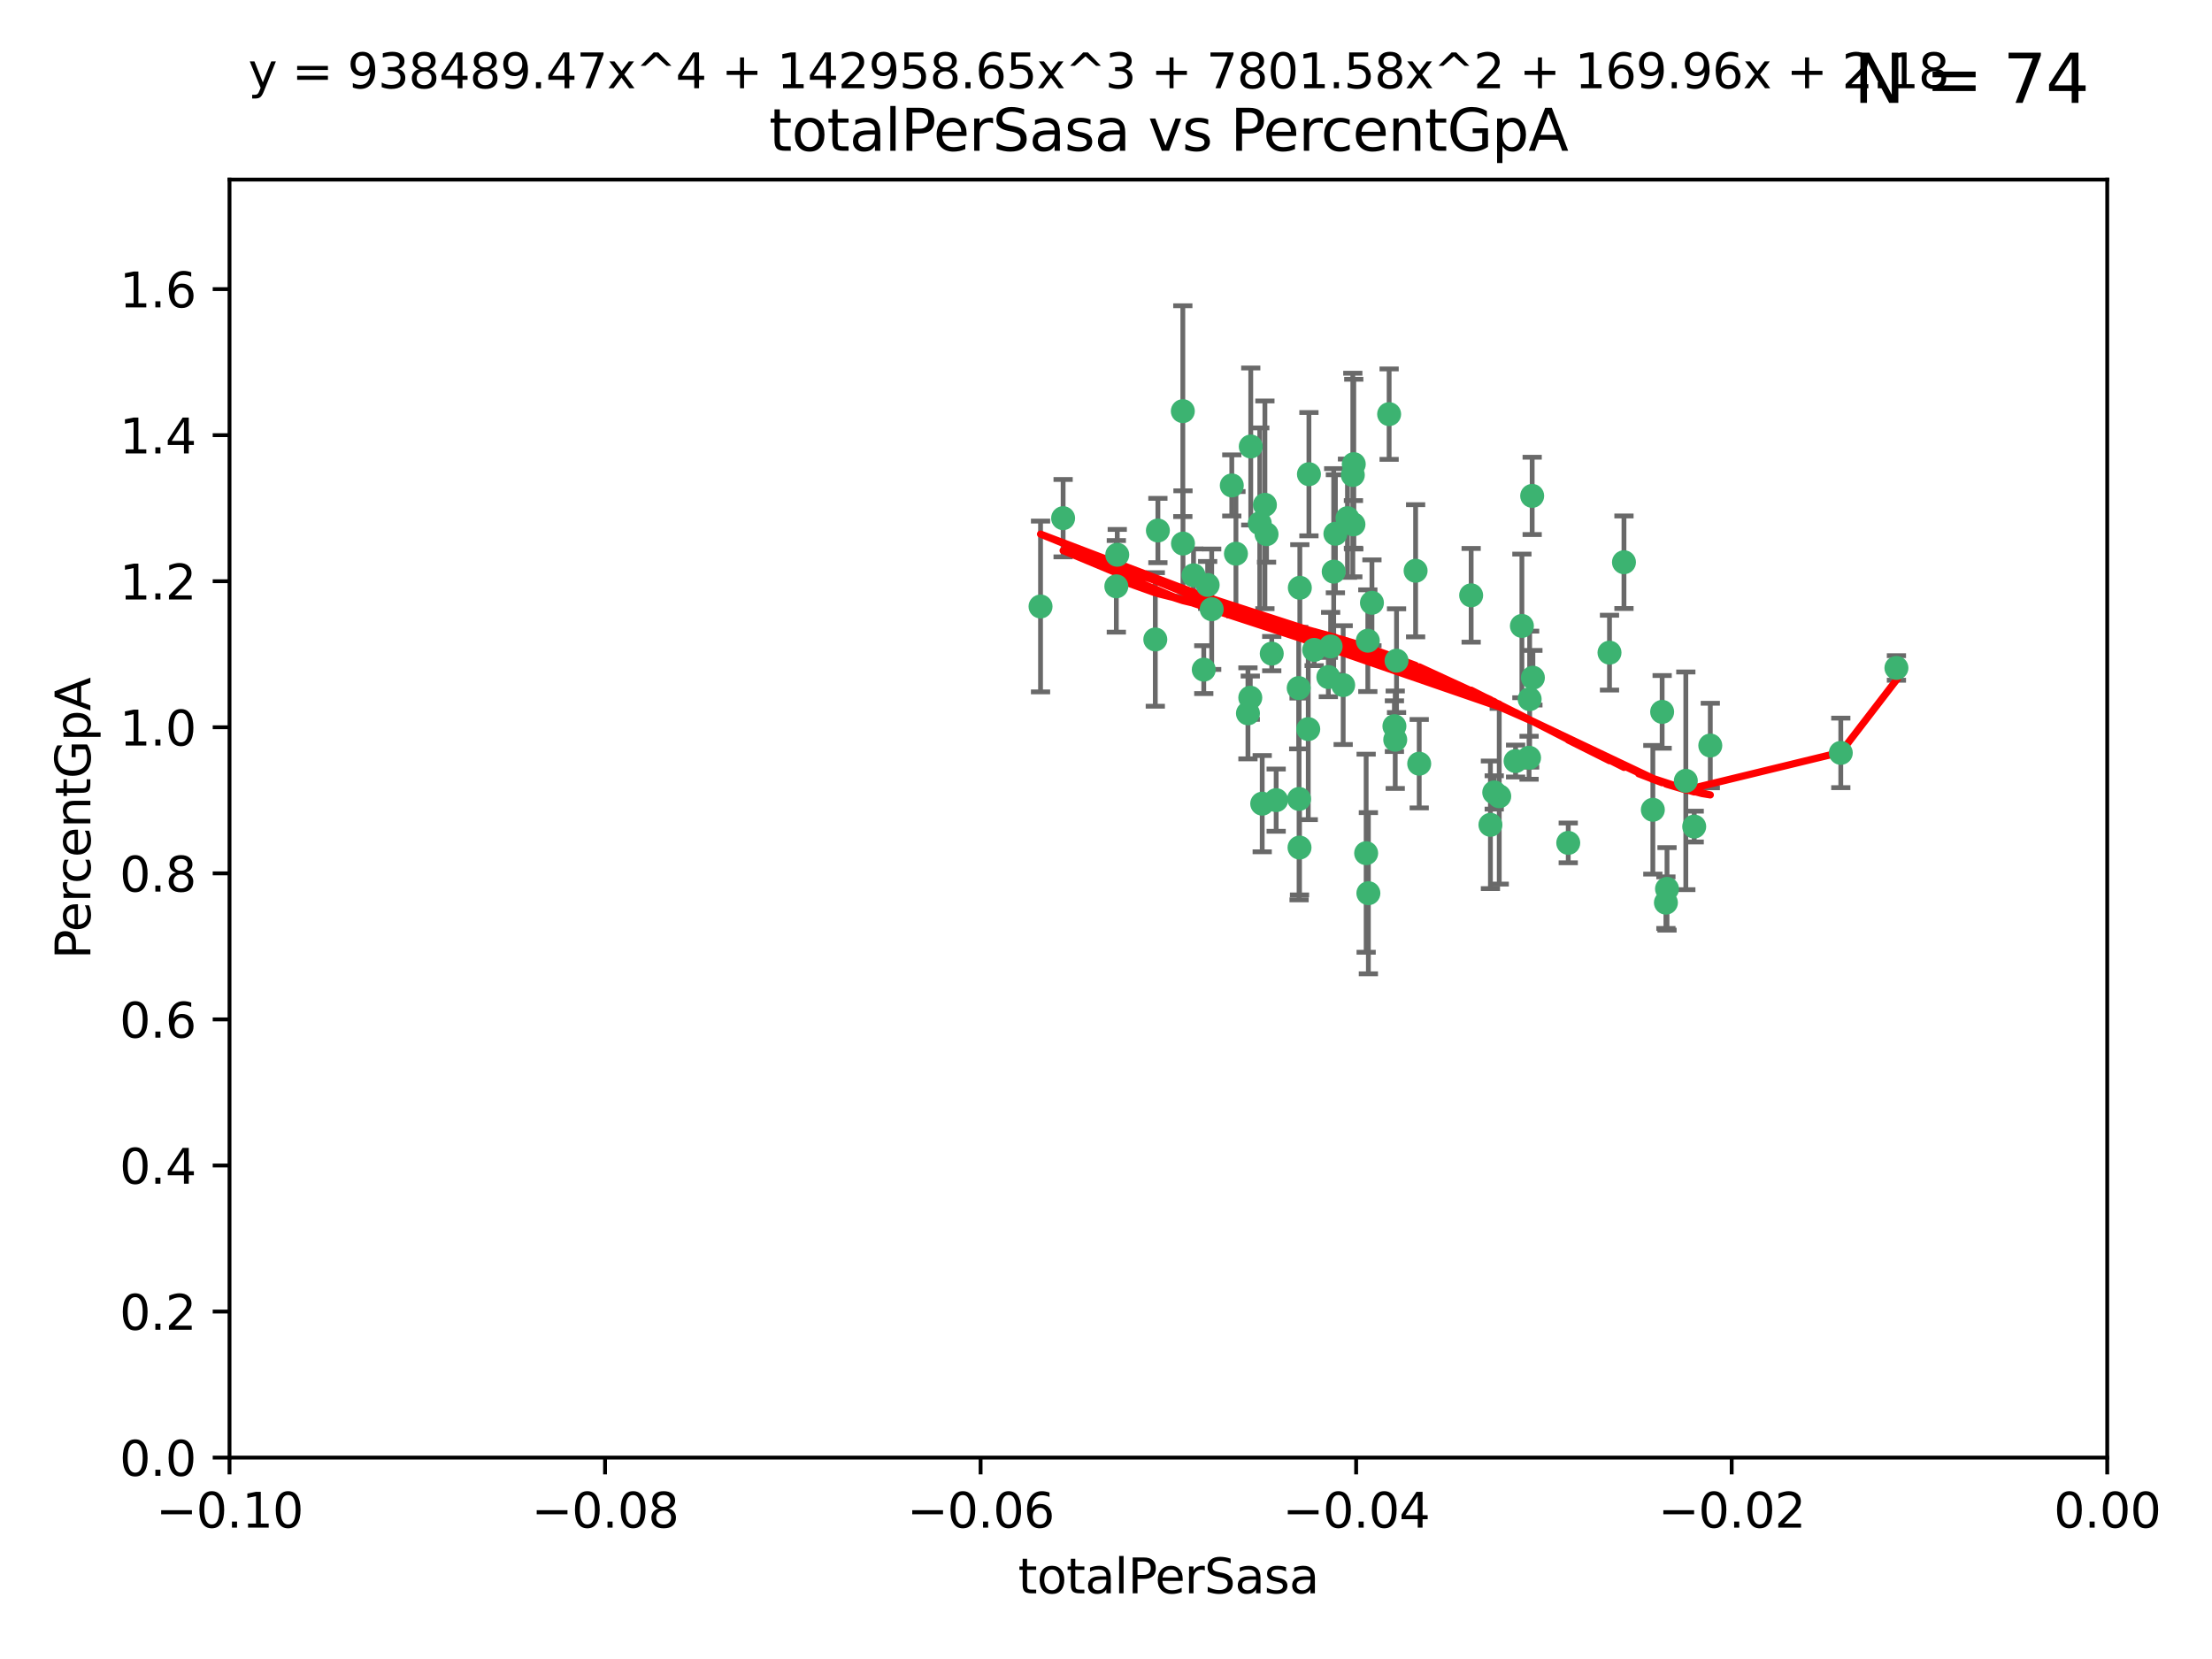 <?xml version="1.0" encoding="utf-8" standalone="no"?>
<!DOCTYPE svg PUBLIC "-//W3C//DTD SVG 1.1//EN"
  "http://www.w3.org/Graphics/SVG/1.1/DTD/svg11.dtd">
<svg xmlns:xlink="http://www.w3.org/1999/xlink" width="460.8pt" height="345.6pt" viewBox="0 0 460.8 345.6" xmlns="http://www.w3.org/2000/svg" version="1.1">
 <defs>
  <style type="text/css">*{stroke-linejoin: round; stroke-linecap: butt}</style>
 </defs>
 <g id="figure_1">
  <g id="patch_1">
   <path d="M 0 345.6 
L 460.8 345.6 
L 460.8 0 
L 0 0 
z
" style="fill: #ffffff"/>
  </g>
  <g id="axes_1">
   <g id="patch_2">
    <path d="M 47.81 303.64 
L 438.975 303.64 
L 438.975 37.411 
L 47.81 37.411 
z
" style="fill: #ffffff"/>
   </g>
   <g id="PathCollection_1">
    <defs>
     <path id="m3d4bcd1088" d="M 0 1.118 
C 0.297 1.118 0.581 1 0.791 0.791 
C 1 0.581 1.118 0.297 1.118 0 
C 1.118 -0.297 1 -0.581 0.791 -0.791 
C 0.581 -1 0.297 -1.118 0 -1.118 
C -0.297 -1.118 -0.581 -1 -0.791 -0.791 
C -1 -0.581 -1.118 -0.297 -1.118 0 
C -1.118 0.297 -1 0.581 -0.791 0.791 
C -0.581 1 -0.297 1.118 0 1.118 
z
" style="stroke: #3cb371"/>
    </defs>
    <g clip-path="url(#p610b7d3c94)">
     <use xlink:href="#m3d4bcd1088" x="232.552" y="122.143" style="fill: #3cb371; stroke: #3cb371"/>
     <use xlink:href="#m3d4bcd1088" x="240.671" y="133.21" style="fill: #3cb371; stroke: #3cb371"/>
     <use xlink:href="#m3d4bcd1088" x="232.745" y="115.568" style="fill: #3cb371; stroke: #3cb371"/>
     <use xlink:href="#m3d4bcd1088" x="246.437" y="113.232" style="fill: #3cb371; stroke: #3cb371"/>
     <use xlink:href="#m3d4bcd1088" x="221.467" y="107.943" style="fill: #3cb371; stroke: #3cb371"/>
     <use xlink:href="#m3d4bcd1088" x="272.674" y="98.781" style="fill: #3cb371; stroke: #3cb371"/>
     <use xlink:href="#m3d4bcd1088" x="263.503" y="105.161" style="fill: #3cb371; stroke: #3cb371"/>
     <use xlink:href="#m3d4bcd1088" x="216.764" y="126.342" style="fill: #3cb371; stroke: #3cb371"/>
     <use xlink:href="#m3d4bcd1088" x="277.835" y="119.082" style="fill: #3cb371; stroke: #3cb371"/>
     <use xlink:href="#m3d4bcd1088" x="260.557" y="93.014" style="fill: #3cb371; stroke: #3cb371"/>
     <use xlink:href="#m3d4bcd1088" x="270.544" y="143.336" style="fill: #3cb371; stroke: #3cb371"/>
     <use xlink:href="#m3d4bcd1088" x="277.196" y="134.663" style="fill: #3cb371; stroke: #3cb371"/>
     <use xlink:href="#m3d4bcd1088" x="272.534" y="151.885" style="fill: #3cb371; stroke: #3cb371"/>
     <use xlink:href="#m3d4bcd1088" x="256.604" y="101.126" style="fill: #3cb371; stroke: #3cb371"/>
     <use xlink:href="#m3d4bcd1088" x="290.482" y="151.274" style="fill: #3cb371; stroke: #3cb371"/>
     <use xlink:href="#m3d4bcd1088" x="270.621" y="166.436" style="fill: #3cb371; stroke: #3cb371"/>
     <use xlink:href="#m3d4bcd1088" x="276.72" y="141.043" style="fill: #3cb371; stroke: #3cb371"/>
     <use xlink:href="#m3d4bcd1088" x="246.404" y="85.648" style="fill: #3cb371; stroke: #3cb371"/>
     <use xlink:href="#m3d4bcd1088" x="262.432" y="109.017" style="fill: #3cb371; stroke: #3cb371"/>
     <use xlink:href="#m3d4bcd1088" x="265.85" y="166.685" style="fill: #3cb371; stroke: #3cb371"/>
     <use xlink:href="#m3d4bcd1088" x="284.595" y="177.737" style="fill: #3cb371; stroke: #3cb371"/>
     <use xlink:href="#m3d4bcd1088" x="284.942" y="133.468" style="fill: #3cb371; stroke: #3cb371"/>
     <use xlink:href="#m3d4bcd1088" x="294.897" y="118.9" style="fill: #3cb371; stroke: #3cb371"/>
     <use xlink:href="#m3d4bcd1088" x="273.761" y="135.386" style="fill: #3cb371; stroke: #3cb371"/>
     <use xlink:href="#m3d4bcd1088" x="281.816" y="98.955" style="fill: #3cb371; stroke: #3cb371"/>
     <use xlink:href="#m3d4bcd1088" x="250.768" y="139.497" style="fill: #3cb371; stroke: #3cb371"/>
     <use xlink:href="#m3d4bcd1088" x="290.925" y="137.629" style="fill: #3cb371; stroke: #3cb371"/>
     <use xlink:href="#m3d4bcd1088" x="259.971" y="148.602" style="fill: #3cb371; stroke: #3cb371"/>
     <use xlink:href="#m3d4bcd1088" x="280.703" y="107.949" style="fill: #3cb371; stroke: #3cb371"/>
     <use xlink:href="#m3d4bcd1088" x="263.845" y="111.281" style="fill: #3cb371; stroke: #3cb371"/>
     <use xlink:href="#m3d4bcd1088" x="262.942" y="167.417" style="fill: #3cb371; stroke: #3cb371"/>
     <use xlink:href="#m3d4bcd1088" x="251.577" y="121.859" style="fill: #3cb371; stroke: #3cb371"/>
     <use xlink:href="#m3d4bcd1088" x="289.382" y="86.272" style="fill: #3cb371; stroke: #3cb371"/>
     <use xlink:href="#m3d4bcd1088" x="270.779" y="122.444" style="fill: #3cb371; stroke: #3cb371"/>
     <use xlink:href="#m3d4bcd1088" x="257.47" y="115.347" style="fill: #3cb371; stroke: #3cb371"/>
     <use xlink:href="#m3d4bcd1088" x="241.211" y="110.514" style="fill: #3cb371; stroke: #3cb371"/>
     <use xlink:href="#m3d4bcd1088" x="270.713" y="176.562" style="fill: #3cb371; stroke: #3cb371"/>
     <use xlink:href="#m3d4bcd1088" x="281.947" y="109.239" style="fill: #3cb371; stroke: #3cb371"/>
     <use xlink:href="#m3d4bcd1088" x="264.929" y="136.161" style="fill: #3cb371; stroke: #3cb371"/>
     <use xlink:href="#m3d4bcd1088" x="312.32" y="165.873" style="fill: #3cb371; stroke: #3cb371"/>
     <use xlink:href="#m3d4bcd1088" x="260.457" y="145.341" style="fill: #3cb371; stroke: #3cb371"/>
     <use xlink:href="#m3d4bcd1088" x="285.058" y="186.072" style="fill: #3cb371; stroke: #3cb371"/>
     <use xlink:href="#m3d4bcd1088" x="285.8" y="125.569" style="fill: #3cb371; stroke: #3cb371"/>
     <use xlink:href="#m3d4bcd1088" x="290.654" y="154.097" style="fill: #3cb371; stroke: #3cb371"/>
     <use xlink:href="#m3d4bcd1088" x="310.482" y="171.824" style="fill: #3cb371; stroke: #3cb371"/>
     <use xlink:href="#m3d4bcd1088" x="295.647" y="159.094" style="fill: #3cb371; stroke: #3cb371"/>
     <use xlink:href="#m3d4bcd1088" x="319.33" y="141.181" style="fill: #3cb371; stroke: #3cb371"/>
     <use xlink:href="#m3d4bcd1088" x="282.014" y="96.69" style="fill: #3cb371; stroke: #3cb371"/>
     <use xlink:href="#m3d4bcd1088" x="317.039" y="130.388" style="fill: #3cb371; stroke: #3cb371"/>
     <use xlink:href="#m3d4bcd1088" x="278.187" y="111.192" style="fill: #3cb371; stroke: #3cb371"/>
     <use xlink:href="#m3d4bcd1088" x="248.634" y="119.843" style="fill: #3cb371; stroke: #3cb371"/>
     <use xlink:href="#m3d4bcd1088" x="311.277" y="165.075" style="fill: #3cb371; stroke: #3cb371"/>
     <use xlink:href="#m3d4bcd1088" x="279.809" y="142.72" style="fill: #3cb371; stroke: #3cb371"/>
     <use xlink:href="#m3d4bcd1088" x="252.418" y="126.913" style="fill: #3cb371; stroke: #3cb371"/>
     <use xlink:href="#m3d4bcd1088" x="315.723" y="158.542" style="fill: #3cb371; stroke: #3cb371"/>
     <use xlink:href="#m3d4bcd1088" x="318.654" y="145.644" style="fill: #3cb371; stroke: #3cb371"/>
     <use xlink:href="#m3d4bcd1088" x="338.302" y="117.123" style="fill: #3cb371; stroke: #3cb371"/>
     <use xlink:href="#m3d4bcd1088" x="306.468" y="124.015" style="fill: #3cb371; stroke: #3cb371"/>
     <use xlink:href="#m3d4bcd1088" x="319.18" y="103.302" style="fill: #3cb371; stroke: #3cb371"/>
     <use xlink:href="#m3d4bcd1088" x="335.288" y="135.958" style="fill: #3cb371; stroke: #3cb371"/>
     <use xlink:href="#m3d4bcd1088" x="326.694" y="175.59" style="fill: #3cb371; stroke: #3cb371"/>
     <use xlink:href="#m3d4bcd1088" x="344.316" y="168.689" style="fill: #3cb371; stroke: #3cb371"/>
     <use xlink:href="#m3d4bcd1088" x="318.533" y="157.852" style="fill: #3cb371; stroke: #3cb371"/>
     <use xlink:href="#m3d4bcd1088" x="346.255" y="148.297" style="fill: #3cb371; stroke: #3cb371"/>
     <use xlink:href="#m3d4bcd1088" x="352.935" y="172.188" style="fill: #3cb371; stroke: #3cb371"/>
     <use xlink:href="#m3d4bcd1088" x="347.04" y="188.041" style="fill: #3cb371; stroke: #3cb371"/>
     <use xlink:href="#m3d4bcd1088" x="356.287" y="155.307" style="fill: #3cb371; stroke: #3cb371"/>
     <use xlink:href="#m3d4bcd1088" x="347.27" y="185.169" style="fill: #3cb371; stroke: #3cb371"/>
     <use xlink:href="#m3d4bcd1088" x="351.187" y="162.658" style="fill: #3cb371; stroke: #3cb371"/>
     <use xlink:href="#m3d4bcd1088" x="383.471" y="156.841" style="fill: #3cb371; stroke: #3cb371"/>
     <use xlink:href="#m3d4bcd1088" x="395.06" y="139.145" style="fill: #3cb371; stroke: #3cb371"/>
    </g>
   </g>
   <g id="matplotlib.axis_1">
    <g id="xtick_1">
     <g id="line2d_1">
      <defs>
       <path id="m8de4a36f06" d="M 0 0 
L 0 3.5 
" style="stroke: #000000; stroke-width: 0.8"/>
      </defs>
      <g>
       <use xlink:href="#m8de4a36f06" x="47.81" y="303.64" style="stroke: #000000; stroke-width: 0.8"/>
      </g>
     </g>
     <g id="text_1">
      <!-- −0.10 -->
      <g transform="translate(32.487 318.238)scale(0.1 -0.1)">
       <defs>
        <path id="DejaVuSans-2212" d="M 678 2272 
L 4684 2272 
L 4684 1741 
L 678 1741 
L 678 2272 
z
" transform="scale(0.016)"/>
        <path id="DejaVuSans-30" d="M 2034 4250 
Q 1547 4250 1301 3770 
Q 1056 3291 1056 2328 
Q 1056 1369 1301 889 
Q 1547 409 2034 409 
Q 2525 409 2770 889 
Q 3016 1369 3016 2328 
Q 3016 3291 2770 3770 
Q 2525 4250 2034 4250 
z
M 2034 4750 
Q 2819 4750 3233 4129 
Q 3647 3509 3647 2328 
Q 3647 1150 3233 529 
Q 2819 -91 2034 -91 
Q 1250 -91 836 529 
Q 422 1150 422 2328 
Q 422 3509 836 4129 
Q 1250 4750 2034 4750 
z
" transform="scale(0.016)"/>
        <path id="DejaVuSans-2e" d="M 684 794 
L 1344 794 
L 1344 0 
L 684 0 
L 684 794 
z
" transform="scale(0.016)"/>
        <path id="DejaVuSans-31" d="M 794 531 
L 1825 531 
L 1825 4091 
L 703 3866 
L 703 4441 
L 1819 4666 
L 2450 4666 
L 2450 531 
L 3481 531 
L 3481 0 
L 794 0 
L 794 531 
z
" transform="scale(0.016)"/>
       </defs>
       <use xlink:href="#DejaVuSans-2212"/>
       <use xlink:href="#DejaVuSans-30" x="83.789"/>
       <use xlink:href="#DejaVuSans-2e" x="147.412"/>
       <use xlink:href="#DejaVuSans-31" x="179.199"/>
       <use xlink:href="#DejaVuSans-30" x="242.822"/>
      </g>
     </g>
    </g>
    <g id="xtick_2">
     <g id="line2d_2">
      <g>
       <use xlink:href="#m8de4a36f06" x="126.043" y="303.64" style="stroke: #000000; stroke-width: 0.8"/>
      </g>
     </g>
     <g id="text_2">
      <!-- −0.08 -->
      <g transform="translate(110.72 318.238)scale(0.1 -0.1)">
       <defs>
        <path id="DejaVuSans-38" d="M 2034 2216 
Q 1584 2216 1326 1975 
Q 1069 1734 1069 1313 
Q 1069 891 1326 650 
Q 1584 409 2034 409 
Q 2484 409 2743 651 
Q 3003 894 3003 1313 
Q 3003 1734 2745 1975 
Q 2488 2216 2034 2216 
z
M 1403 2484 
Q 997 2584 770 2862 
Q 544 3141 544 3541 
Q 544 4100 942 4425 
Q 1341 4750 2034 4750 
Q 2731 4750 3128 4425 
Q 3525 4100 3525 3541 
Q 3525 3141 3298 2862 
Q 3072 2584 2669 2484 
Q 3125 2378 3379 2068 
Q 3634 1759 3634 1313 
Q 3634 634 3220 271 
Q 2806 -91 2034 -91 
Q 1263 -91 848 271 
Q 434 634 434 1313 
Q 434 1759 690 2068 
Q 947 2378 1403 2484 
z
M 1172 3481 
Q 1172 3119 1398 2916 
Q 1625 2713 2034 2713 
Q 2441 2713 2670 2916 
Q 2900 3119 2900 3481 
Q 2900 3844 2670 4047 
Q 2441 4250 2034 4250 
Q 1625 4250 1398 4047 
Q 1172 3844 1172 3481 
z
" transform="scale(0.016)"/>
       </defs>
       <use xlink:href="#DejaVuSans-2212"/>
       <use xlink:href="#DejaVuSans-30" x="83.789"/>
       <use xlink:href="#DejaVuSans-2e" x="147.412"/>
       <use xlink:href="#DejaVuSans-30" x="179.199"/>
       <use xlink:href="#DejaVuSans-38" x="242.822"/>
      </g>
     </g>
    </g>
    <g id="xtick_3">
     <g id="line2d_3">
      <g>
       <use xlink:href="#m8de4a36f06" x="204.276" y="303.64" style="stroke: #000000; stroke-width: 0.8"/>
      </g>
     </g>
     <g id="text_3">
      <!-- −0.06 -->
      <g transform="translate(188.953 318.238)scale(0.1 -0.1)">
       <defs>
        <path id="DejaVuSans-36" d="M 2113 2584 
Q 1688 2584 1439 2293 
Q 1191 2003 1191 1497 
Q 1191 994 1439 701 
Q 1688 409 2113 409 
Q 2538 409 2786 701 
Q 3034 994 3034 1497 
Q 3034 2003 2786 2293 
Q 2538 2584 2113 2584 
z
M 3366 4563 
L 3366 3988 
Q 3128 4100 2886 4159 
Q 2644 4219 2406 4219 
Q 1781 4219 1451 3797 
Q 1122 3375 1075 2522 
Q 1259 2794 1537 2939 
Q 1816 3084 2150 3084 
Q 2853 3084 3261 2657 
Q 3669 2231 3669 1497 
Q 3669 778 3244 343 
Q 2819 -91 2113 -91 
Q 1303 -91 875 529 
Q 447 1150 447 2328 
Q 447 3434 972 4092 
Q 1497 4750 2381 4750 
Q 2619 4750 2861 4703 
Q 3103 4656 3366 4563 
z
" transform="scale(0.016)"/>
       </defs>
       <use xlink:href="#DejaVuSans-2212"/>
       <use xlink:href="#DejaVuSans-30" x="83.789"/>
       <use xlink:href="#DejaVuSans-2e" x="147.412"/>
       <use xlink:href="#DejaVuSans-30" x="179.199"/>
       <use xlink:href="#DejaVuSans-36" x="242.822"/>
      </g>
     </g>
    </g>
    <g id="xtick_4">
     <g id="line2d_4">
      <g>
       <use xlink:href="#m8de4a36f06" x="282.509" y="303.64" style="stroke: #000000; stroke-width: 0.8"/>
      </g>
     </g>
     <g id="text_4">
      <!-- −0.04 -->
      <g transform="translate(267.186 318.238)scale(0.1 -0.1)">
       <defs>
        <path id="DejaVuSans-34" d="M 2419 4116 
L 825 1625 
L 2419 1625 
L 2419 4116 
z
M 2253 4666 
L 3047 4666 
L 3047 1625 
L 3713 1625 
L 3713 1100 
L 3047 1100 
L 3047 0 
L 2419 0 
L 2419 1100 
L 313 1100 
L 313 1709 
L 2253 4666 
z
" transform="scale(0.016)"/>
       </defs>
       <use xlink:href="#DejaVuSans-2212"/>
       <use xlink:href="#DejaVuSans-30" x="83.789"/>
       <use xlink:href="#DejaVuSans-2e" x="147.412"/>
       <use xlink:href="#DejaVuSans-30" x="179.199"/>
       <use xlink:href="#DejaVuSans-34" x="242.822"/>
      </g>
     </g>
    </g>
    <g id="xtick_5">
     <g id="line2d_5">
      <g>
       <use xlink:href="#m8de4a36f06" x="360.742" y="303.64" style="stroke: #000000; stroke-width: 0.8"/>
      </g>
     </g>
     <g id="text_5">
      <!-- −0.02 -->
      <g transform="translate(345.419 318.238)scale(0.1 -0.1)">
       <defs>
        <path id="DejaVuSans-32" d="M 1228 531 
L 3431 531 
L 3431 0 
L 469 0 
L 469 531 
Q 828 903 1448 1529 
Q 2069 2156 2228 2338 
Q 2531 2678 2651 2914 
Q 2772 3150 2772 3378 
Q 2772 3750 2511 3984 
Q 2250 4219 1831 4219 
Q 1534 4219 1204 4116 
Q 875 4013 500 3803 
L 500 4441 
Q 881 4594 1212 4672 
Q 1544 4750 1819 4750 
Q 2544 4750 2975 4387 
Q 3406 4025 3406 3419 
Q 3406 3131 3298 2873 
Q 3191 2616 2906 2266 
Q 2828 2175 2409 1742 
Q 1991 1309 1228 531 
z
" transform="scale(0.016)"/>
       </defs>
       <use xlink:href="#DejaVuSans-2212"/>
       <use xlink:href="#DejaVuSans-30" x="83.789"/>
       <use xlink:href="#DejaVuSans-2e" x="147.412"/>
       <use xlink:href="#DejaVuSans-30" x="179.199"/>
       <use xlink:href="#DejaVuSans-32" x="242.822"/>
      </g>
     </g>
    </g>
    <g id="xtick_6">
     <g id="line2d_6">
      <g>
       <use xlink:href="#m8de4a36f06" x="438.975" y="303.64" style="stroke: #000000; stroke-width: 0.8"/>
      </g>
     </g>
     <g id="text_6">
      <!-- 0.00 -->
      <g transform="translate(427.842 318.238)scale(0.1 -0.1)">
       <use xlink:href="#DejaVuSans-30"/>
       <use xlink:href="#DejaVuSans-2e" x="63.623"/>
       <use xlink:href="#DejaVuSans-30" x="95.41"/>
       <use xlink:href="#DejaVuSans-30" x="159.033"/>
      </g>
     </g>
    </g>
    <g id="text_7">
     <!-- totalPerSasa -->
     <g transform="translate(212.087 331.917)scale(0.1 -0.1)">
      <defs>
       <path id="DejaVuSans-74" d="M 1172 4494 
L 1172 3500 
L 2356 3500 
L 2356 3053 
L 1172 3053 
L 1172 1153 
Q 1172 725 1289 603 
Q 1406 481 1766 481 
L 2356 481 
L 2356 0 
L 1766 0 
Q 1100 0 847 248 
Q 594 497 594 1153 
L 594 3053 
L 172 3053 
L 172 3500 
L 594 3500 
L 594 4494 
L 1172 4494 
z
" transform="scale(0.016)"/>
       <path id="DejaVuSans-6f" d="M 1959 3097 
Q 1497 3097 1228 2736 
Q 959 2375 959 1747 
Q 959 1119 1226 758 
Q 1494 397 1959 397 
Q 2419 397 2687 759 
Q 2956 1122 2956 1747 
Q 2956 2369 2687 2733 
Q 2419 3097 1959 3097 
z
M 1959 3584 
Q 2709 3584 3137 3096 
Q 3566 2609 3566 1747 
Q 3566 888 3137 398 
Q 2709 -91 1959 -91 
Q 1206 -91 779 398 
Q 353 888 353 1747 
Q 353 2609 779 3096 
Q 1206 3584 1959 3584 
z
" transform="scale(0.016)"/>
       <path id="DejaVuSans-61" d="M 2194 1759 
Q 1497 1759 1228 1600 
Q 959 1441 959 1056 
Q 959 750 1161 570 
Q 1363 391 1709 391 
Q 2188 391 2477 730 
Q 2766 1069 2766 1631 
L 2766 1759 
L 2194 1759 
z
M 3341 1997 
L 3341 0 
L 2766 0 
L 2766 531 
Q 2569 213 2275 61 
Q 1981 -91 1556 -91 
Q 1019 -91 701 211 
Q 384 513 384 1019 
Q 384 1609 779 1909 
Q 1175 2209 1959 2209 
L 2766 2209 
L 2766 2266 
Q 2766 2663 2505 2880 
Q 2244 3097 1772 3097 
Q 1472 3097 1187 3025 
Q 903 2953 641 2809 
L 641 3341 
Q 956 3463 1253 3523 
Q 1550 3584 1831 3584 
Q 2591 3584 2966 3190 
Q 3341 2797 3341 1997 
z
" transform="scale(0.016)"/>
       <path id="DejaVuSans-6c" d="M 603 4863 
L 1178 4863 
L 1178 0 
L 603 0 
L 603 4863 
z
" transform="scale(0.016)"/>
       <path id="DejaVuSans-50" d="M 1259 4147 
L 1259 2394 
L 2053 2394 
Q 2494 2394 2734 2622 
Q 2975 2850 2975 3272 
Q 2975 3691 2734 3919 
Q 2494 4147 2053 4147 
L 1259 4147 
z
M 628 4666 
L 2053 4666 
Q 2838 4666 3239 4311 
Q 3641 3956 3641 3272 
Q 3641 2581 3239 2228 
Q 2838 1875 2053 1875 
L 1259 1875 
L 1259 0 
L 628 0 
L 628 4666 
z
" transform="scale(0.016)"/>
       <path id="DejaVuSans-65" d="M 3597 1894 
L 3597 1613 
L 953 1613 
Q 991 1019 1311 708 
Q 1631 397 2203 397 
Q 2534 397 2845 478 
Q 3156 559 3463 722 
L 3463 178 
Q 3153 47 2828 -22 
Q 2503 -91 2169 -91 
Q 1331 -91 842 396 
Q 353 884 353 1716 
Q 353 2575 817 3079 
Q 1281 3584 2069 3584 
Q 2775 3584 3186 3129 
Q 3597 2675 3597 1894 
z
M 3022 2063 
Q 3016 2534 2758 2815 
Q 2500 3097 2075 3097 
Q 1594 3097 1305 2825 
Q 1016 2553 972 2059 
L 3022 2063 
z
" transform="scale(0.016)"/>
       <path id="DejaVuSans-72" d="M 2631 2963 
Q 2534 3019 2420 3045 
Q 2306 3072 2169 3072 
Q 1681 3072 1420 2755 
Q 1159 2438 1159 1844 
L 1159 0 
L 581 0 
L 581 3500 
L 1159 3500 
L 1159 2956 
Q 1341 3275 1631 3429 
Q 1922 3584 2338 3584 
Q 2397 3584 2469 3576 
Q 2541 3569 2628 3553 
L 2631 2963 
z
" transform="scale(0.016)"/>
       <path id="DejaVuSans-53" d="M 3425 4513 
L 3425 3897 
Q 3066 4069 2747 4153 
Q 2428 4238 2131 4238 
Q 1616 4238 1336 4038 
Q 1056 3838 1056 3469 
Q 1056 3159 1242 3001 
Q 1428 2844 1947 2747 
L 2328 2669 
Q 3034 2534 3370 2195 
Q 3706 1856 3706 1288 
Q 3706 609 3251 259 
Q 2797 -91 1919 -91 
Q 1588 -91 1214 -16 
Q 841 59 441 206 
L 441 856 
Q 825 641 1194 531 
Q 1563 422 1919 422 
Q 2459 422 2753 634 
Q 3047 847 3047 1241 
Q 3047 1584 2836 1778 
Q 2625 1972 2144 2069 
L 1759 2144 
Q 1053 2284 737 2584 
Q 422 2884 422 3419 
Q 422 4038 858 4394 
Q 1294 4750 2059 4750 
Q 2388 4750 2728 4690 
Q 3069 4631 3425 4513 
z
" transform="scale(0.016)"/>
       <path id="DejaVuSans-73" d="M 2834 3397 
L 2834 2853 
Q 2591 2978 2328 3040 
Q 2066 3103 1784 3103 
Q 1356 3103 1142 2972 
Q 928 2841 928 2578 
Q 928 2378 1081 2264 
Q 1234 2150 1697 2047 
L 1894 2003 
Q 2506 1872 2764 1633 
Q 3022 1394 3022 966 
Q 3022 478 2636 193 
Q 2250 -91 1575 -91 
Q 1294 -91 989 -36 
Q 684 19 347 128 
L 347 722 
Q 666 556 975 473 
Q 1284 391 1588 391 
Q 1994 391 2212 530 
Q 2431 669 2431 922 
Q 2431 1156 2273 1281 
Q 2116 1406 1581 1522 
L 1381 1569 
Q 847 1681 609 1914 
Q 372 2147 372 2553 
Q 372 3047 722 3315 
Q 1072 3584 1716 3584 
Q 2034 3584 2315 3537 
Q 2597 3491 2834 3397 
z
" transform="scale(0.016)"/>
      </defs>
      <use xlink:href="#DejaVuSans-74"/>
      <use xlink:href="#DejaVuSans-6f" x="39.209"/>
      <use xlink:href="#DejaVuSans-74" x="100.391"/>
      <use xlink:href="#DejaVuSans-61" x="139.6"/>
      <use xlink:href="#DejaVuSans-6c" x="200.879"/>
      <use xlink:href="#DejaVuSans-50" x="228.662"/>
      <use xlink:href="#DejaVuSans-65" x="285.34"/>
      <use xlink:href="#DejaVuSans-72" x="346.863"/>
      <use xlink:href="#DejaVuSans-53" x="387.977"/>
      <use xlink:href="#DejaVuSans-61" x="451.453"/>
      <use xlink:href="#DejaVuSans-73" x="512.732"/>
      <use xlink:href="#DejaVuSans-61" x="564.832"/>
     </g>
    </g>
   </g>
   <g id="matplotlib.axis_2">
    <g id="ytick_1">
     <g id="line2d_7">
      <defs>
       <path id="m9e8cd6980b" d="M 0 0 
L -3.5 0 
" style="stroke: #000000; stroke-width: 0.8"/>
      </defs>
      <g>
       <use xlink:href="#m9e8cd6980b" x="47.81" y="303.64" style="stroke: #000000; stroke-width: 0.8"/>
      </g>
     </g>
     <g id="text_8">
      <!-- 0.0 -->
      <g transform="translate(24.907 307.439)scale(0.1 -0.1)">
       <use xlink:href="#DejaVuSans-30"/>
       <use xlink:href="#DejaVuSans-2e" x="63.623"/>
       <use xlink:href="#DejaVuSans-30" x="95.41"/>
      </g>
     </g>
    </g>
    <g id="ytick_2">
     <g id="line2d_8">
      <g>
       <use xlink:href="#m9e8cd6980b" x="47.81" y="273.214" style="stroke: #000000; stroke-width: 0.8"/>
      </g>
     </g>
     <g id="text_9">
      <!-- 0.2 -->
      <g transform="translate(24.907 277.013)scale(0.1 -0.1)">
       <use xlink:href="#DejaVuSans-30"/>
       <use xlink:href="#DejaVuSans-2e" x="63.623"/>
       <use xlink:href="#DejaVuSans-32" x="95.41"/>
      </g>
     </g>
    </g>
    <g id="ytick_3">
     <g id="line2d_9">
      <g>
       <use xlink:href="#m9e8cd6980b" x="47.81" y="242.788" style="stroke: #000000; stroke-width: 0.8"/>
      </g>
     </g>
     <g id="text_10">
      <!-- 0.4 -->
      <g transform="translate(24.907 246.587)scale(0.1 -0.1)">
       <use xlink:href="#DejaVuSans-30"/>
       <use xlink:href="#DejaVuSans-2e" x="63.623"/>
       <use xlink:href="#DejaVuSans-34" x="95.41"/>
      </g>
     </g>
    </g>
    <g id="ytick_4">
     <g id="line2d_10">
      <g>
       <use xlink:href="#m9e8cd6980b" x="47.81" y="212.362" style="stroke: #000000; stroke-width: 0.8"/>
      </g>
     </g>
     <g id="text_11">
      <!-- 0.6 -->
      <g transform="translate(24.907 216.161)scale(0.1 -0.1)">
       <use xlink:href="#DejaVuSans-30"/>
       <use xlink:href="#DejaVuSans-2e" x="63.623"/>
       <use xlink:href="#DejaVuSans-36" x="95.41"/>
      </g>
     </g>
    </g>
    <g id="ytick_5">
     <g id="line2d_11">
      <g>
       <use xlink:href="#m9e8cd6980b" x="47.81" y="181.935" style="stroke: #000000; stroke-width: 0.8"/>
      </g>
     </g>
     <g id="text_12">
      <!-- 0.8 -->
      <g transform="translate(24.907 185.735)scale(0.1 -0.1)">
       <use xlink:href="#DejaVuSans-30"/>
       <use xlink:href="#DejaVuSans-2e" x="63.623"/>
       <use xlink:href="#DejaVuSans-38" x="95.41"/>
      </g>
     </g>
    </g>
    <g id="ytick_6">
     <g id="line2d_12">
      <g>
       <use xlink:href="#m9e8cd6980b" x="47.81" y="151.509" style="stroke: #000000; stroke-width: 0.8"/>
      </g>
     </g>
     <g id="text_13">
      <!-- 1.0 -->
      <g transform="translate(24.907 155.308)scale(0.1 -0.1)">
       <use xlink:href="#DejaVuSans-31"/>
       <use xlink:href="#DejaVuSans-2e" x="63.623"/>
       <use xlink:href="#DejaVuSans-30" x="95.41"/>
      </g>
     </g>
    </g>
    <g id="ytick_7">
     <g id="line2d_13">
      <g>
       <use xlink:href="#m9e8cd6980b" x="47.81" y="121.083" style="stroke: #000000; stroke-width: 0.8"/>
      </g>
     </g>
     <g id="text_14">
      <!-- 1.2 -->
      <g transform="translate(24.907 124.882)scale(0.1 -0.1)">
       <use xlink:href="#DejaVuSans-31"/>
       <use xlink:href="#DejaVuSans-2e" x="63.623"/>
       <use xlink:href="#DejaVuSans-32" x="95.41"/>
      </g>
     </g>
    </g>
    <g id="ytick_8">
     <g id="line2d_14">
      <g>
       <use xlink:href="#m9e8cd6980b" x="47.81" y="90.657" style="stroke: #000000; stroke-width: 0.8"/>
      </g>
     </g>
     <g id="text_15">
      <!-- 1.4 -->
      <g transform="translate(24.907 94.456)scale(0.1 -0.1)">
       <use xlink:href="#DejaVuSans-31"/>
       <use xlink:href="#DejaVuSans-2e" x="63.623"/>
       <use xlink:href="#DejaVuSans-34" x="95.41"/>
      </g>
     </g>
    </g>
    <g id="ytick_9">
     <g id="line2d_15">
      <g>
       <use xlink:href="#m9e8cd6980b" x="47.81" y="60.231" style="stroke: #000000; stroke-width: 0.8"/>
      </g>
     </g>
     <g id="text_16">
      <!-- 1.6 -->
      <g transform="translate(24.907 64.03)scale(0.1 -0.1)">
       <use xlink:href="#DejaVuSans-31"/>
       <use xlink:href="#DejaVuSans-2e" x="63.623"/>
       <use xlink:href="#DejaVuSans-36" x="95.41"/>
      </g>
     </g>
    </g>
    <g id="text_17">
     <!-- PercentGpA -->
     <g transform="translate(18.827 199.802)rotate(-90)scale(0.1 -0.1)">
      <defs>
       <path id="DejaVuSans-63" d="M 3122 3366 
L 3122 2828 
Q 2878 2963 2633 3030 
Q 2388 3097 2138 3097 
Q 1578 3097 1268 2742 
Q 959 2388 959 1747 
Q 959 1106 1268 751 
Q 1578 397 2138 397 
Q 2388 397 2633 464 
Q 2878 531 3122 666 
L 3122 134 
Q 2881 22 2623 -34 
Q 2366 -91 2075 -91 
Q 1284 -91 818 406 
Q 353 903 353 1747 
Q 353 2603 823 3093 
Q 1294 3584 2113 3584 
Q 2378 3584 2631 3529 
Q 2884 3475 3122 3366 
z
" transform="scale(0.016)"/>
       <path id="DejaVuSans-6e" d="M 3513 2113 
L 3513 0 
L 2938 0 
L 2938 2094 
Q 2938 2591 2744 2837 
Q 2550 3084 2163 3084 
Q 1697 3084 1428 2787 
Q 1159 2491 1159 1978 
L 1159 0 
L 581 0 
L 581 3500 
L 1159 3500 
L 1159 2956 
Q 1366 3272 1645 3428 
Q 1925 3584 2291 3584 
Q 2894 3584 3203 3211 
Q 3513 2838 3513 2113 
z
" transform="scale(0.016)"/>
       <path id="DejaVuSans-47" d="M 3809 666 
L 3809 1919 
L 2778 1919 
L 2778 2438 
L 4434 2438 
L 4434 434 
Q 4069 175 3628 42 
Q 3188 -91 2688 -91 
Q 1594 -91 976 548 
Q 359 1188 359 2328 
Q 359 3472 976 4111 
Q 1594 4750 2688 4750 
Q 3144 4750 3555 4637 
Q 3966 4525 4313 4306 
L 4313 3634 
Q 3963 3931 3569 4081 
Q 3175 4231 2741 4231 
Q 1884 4231 1454 3753 
Q 1025 3275 1025 2328 
Q 1025 1384 1454 906 
Q 1884 428 2741 428 
Q 3075 428 3337 486 
Q 3600 544 3809 666 
z
" transform="scale(0.016)"/>
       <path id="DejaVuSans-70" d="M 1159 525 
L 1159 -1331 
L 581 -1331 
L 581 3500 
L 1159 3500 
L 1159 2969 
Q 1341 3281 1617 3432 
Q 1894 3584 2278 3584 
Q 2916 3584 3314 3078 
Q 3713 2572 3713 1747 
Q 3713 922 3314 415 
Q 2916 -91 2278 -91 
Q 1894 -91 1617 61 
Q 1341 213 1159 525 
z
M 3116 1747 
Q 3116 2381 2855 2742 
Q 2594 3103 2138 3103 
Q 1681 3103 1420 2742 
Q 1159 2381 1159 1747 
Q 1159 1113 1420 752 
Q 1681 391 2138 391 
Q 2594 391 2855 752 
Q 3116 1113 3116 1747 
z
" transform="scale(0.016)"/>
       <path id="DejaVuSans-41" d="M 2188 4044 
L 1331 1722 
L 3047 1722 
L 2188 4044 
z
M 1831 4666 
L 2547 4666 
L 4325 0 
L 3669 0 
L 3244 1197 
L 1141 1197 
L 716 0 
L 50 0 
L 1831 4666 
z
" transform="scale(0.016)"/>
      </defs>
      <use xlink:href="#DejaVuSans-50"/>
      <use xlink:href="#DejaVuSans-65" x="56.678"/>
      <use xlink:href="#DejaVuSans-72" x="118.201"/>
      <use xlink:href="#DejaVuSans-63" x="157.064"/>
      <use xlink:href="#DejaVuSans-65" x="212.045"/>
      <use xlink:href="#DejaVuSans-6e" x="273.568"/>
      <use xlink:href="#DejaVuSans-74" x="336.947"/>
      <use xlink:href="#DejaVuSans-47" x="376.156"/>
      <use xlink:href="#DejaVuSans-70" x="453.646"/>
      <use xlink:href="#DejaVuSans-41" x="517.123"/>
     </g>
    </g>
   </g>
   <g id="LineCollection_1">
    <path d="M 232.552 131.684 
L 232.552 112.601 
" clip-path="url(#p610b7d3c94)" style="fill: none; stroke: #696969"/>
    <path d="M 240.671 147.122 
L 240.671 119.298 
" clip-path="url(#p610b7d3c94)" style="fill: none; stroke: #696969"/>
    <path d="M 232.745 120.843 
L 232.745 110.292 
" clip-path="url(#p610b7d3c94)" style="fill: none; stroke: #696969"/>
    <path d="M 246.437 124.224 
L 246.437 102.241 
" clip-path="url(#p610b7d3c94)" style="fill: none; stroke: #696969"/>
    <path d="M 221.467 116.002 
L 221.467 99.884 
" clip-path="url(#p610b7d3c94)" style="fill: none; stroke: #696969"/>
    <path d="M 272.674 111.622 
L 272.674 85.94 
" clip-path="url(#p610b7d3c94)" style="fill: none; stroke: #696969"/>
    <path d="M 263.503 126.793 
L 263.503 83.529 
" clip-path="url(#p610b7d3c94)" style="fill: none; stroke: #696969"/>
    <path d="M 216.764 144.131 
L 216.764 108.553 
" clip-path="url(#p610b7d3c94)" style="fill: none; stroke: #696969"/>
    <path d="M 277.835 140.54 
L 277.835 97.624 
" clip-path="url(#p610b7d3c94)" style="fill: none; stroke: #696969"/>
    <path d="M 260.557 109.37 
L 260.557 76.657 
" clip-path="url(#p610b7d3c94)" style="fill: none; stroke: #696969"/>
    <path d="M 270.544 155.999 
L 270.544 130.673 
" clip-path="url(#p610b7d3c94)" style="fill: none; stroke: #696969"/>
    <path d="M 277.196 141.76 
L 277.196 127.565 
" clip-path="url(#p610b7d3c94)" style="fill: none; stroke: #696969"/>
    <path d="M 272.534 170.748 
L 272.534 133.021 
" clip-path="url(#p610b7d3c94)" style="fill: none; stroke: #696969"/>
    <path d="M 256.604 107.492 
L 256.604 94.76 
" clip-path="url(#p610b7d3c94)" style="fill: none; stroke: #696969"/>
    <path d="M 290.482 156.555 
L 290.482 145.993 
" clip-path="url(#p610b7d3c94)" style="fill: none; stroke: #696969"/>
    <path d="M 270.621 187.454 
L 270.621 145.417 
" clip-path="url(#p610b7d3c94)" style="fill: none; stroke: #696969"/>
    <path d="M 276.72 145.137 
L 276.72 136.95 
" clip-path="url(#p610b7d3c94)" style="fill: none; stroke: #696969"/>
    <path d="M 246.404 107.604 
L 246.404 63.693 
" clip-path="url(#p610b7d3c94)" style="fill: none; stroke: #696969"/>
    <path d="M 262.432 128.892 
L 262.432 89.143 
" clip-path="url(#p610b7d3c94)" style="fill: none; stroke: #696969"/>
    <path d="M 265.85 173.167 
L 265.85 160.202 
" clip-path="url(#p610b7d3c94)" style="fill: none; stroke: #696969"/>
    <path d="M 284.595 198.37 
L 284.595 157.105 
" clip-path="url(#p610b7d3c94)" style="fill: none; stroke: #696969"/>
    <path d="M 284.942 144.058 
L 284.942 122.877 
" clip-path="url(#p610b7d3c94)" style="fill: none; stroke: #696969"/>
    <path d="M 294.897 132.664 
L 294.897 105.136 
" clip-path="url(#p610b7d3c94)" style="fill: none; stroke: #696969"/>
    <path d="M 273.761 138.663 
L 273.761 132.109 
" clip-path="url(#p610b7d3c94)" style="fill: none; stroke: #696969"/>
    <path d="M 281.816 120.165 
L 281.816 77.745 
" clip-path="url(#p610b7d3c94)" style="fill: none; stroke: #696969"/>
    <path d="M 250.768 144.481 
L 250.768 134.514 
" clip-path="url(#p610b7d3c94)" style="fill: none; stroke: #696969"/>
    <path d="M 290.925 148.436 
L 290.925 126.823 
" clip-path="url(#p610b7d3c94)" style="fill: none; stroke: #696969"/>
    <path d="M 259.971 158.086 
L 259.971 139.118 
" clip-path="url(#p610b7d3c94)" style="fill: none; stroke: #696969"/>
    <path d="M 280.703 120.265 
L 280.703 95.634 
" clip-path="url(#p610b7d3c94)" style="fill: none; stroke: #696969"/>
    <path d="M 263.845 117.118 
L 263.845 105.444 
" clip-path="url(#p610b7d3c94)" style="fill: none; stroke: #696969"/>
    <path d="M 262.942 177.442 
L 262.942 157.392 
" clip-path="url(#p610b7d3c94)" style="fill: none; stroke: #696969"/>
    <path d="M 251.577 126.751 
L 251.577 116.967 
" clip-path="url(#p610b7d3c94)" style="fill: none; stroke: #696969"/>
    <path d="M 289.382 95.691 
L 289.382 76.852 
" clip-path="url(#p610b7d3c94)" style="fill: none; stroke: #696969"/>
    <path d="M 270.779 131.425 
L 270.779 113.463 
" clip-path="url(#p610b7d3c94)" style="fill: none; stroke: #696969"/>
    <path d="M 257.47 128.299 
L 257.47 102.395 
" clip-path="url(#p610b7d3c94)" style="fill: none; stroke: #696969"/>
    <path d="M 241.211 117.217 
L 241.211 103.811 
" clip-path="url(#p610b7d3c94)" style="fill: none; stroke: #696969"/>
    <path d="M 270.713 186.427 
L 270.713 166.697 
" clip-path="url(#p610b7d3c94)" style="fill: none; stroke: #696969"/>
    <path d="M 281.947 114.195 
L 281.947 104.283 
" clip-path="url(#p610b7d3c94)" style="fill: none; stroke: #696969"/>
    <path d="M 264.929 139.736 
L 264.929 132.587 
" clip-path="url(#p610b7d3c94)" style="fill: none; stroke: #696969"/>
    <path d="M 312.32 184.172 
L 312.32 147.574 
" clip-path="url(#p610b7d3c94)" style="fill: none; stroke: #696969"/>
    <path d="M 260.457 149.851 
L 260.457 140.831 
" clip-path="url(#p610b7d3c94)" style="fill: none; stroke: #696969"/>
    <path d="M 285.058 202.862 
L 285.058 169.282 
" clip-path="url(#p610b7d3c94)" style="fill: none; stroke: #696969"/>
    <path d="M 285.8 134.51 
L 285.8 116.629 
" clip-path="url(#p610b7d3c94)" style="fill: none; stroke: #696969"/>
    <path d="M 290.654 164.246 
L 290.654 143.949 
" clip-path="url(#p610b7d3c94)" style="fill: none; stroke: #696969"/>
    <path d="M 310.482 185.115 
L 310.482 158.533 
" clip-path="url(#p610b7d3c94)" style="fill: none; stroke: #696969"/>
    <path d="M 295.647 168.305 
L 295.647 149.883 
" clip-path="url(#p610b7d3c94)" style="fill: none; stroke: #696969"/>
    <path d="M 319.33 146.872 
L 319.33 135.491 
" clip-path="url(#p610b7d3c94)" style="fill: none; stroke: #696969"/>
    <path d="M 282.014 114.37 
L 282.014 79.009 
" clip-path="url(#p610b7d3c94)" style="fill: none; stroke: #696969"/>
    <path d="M 317.039 145.35 
L 317.039 115.426 
" clip-path="url(#p610b7d3c94)" style="fill: none; stroke: #696969"/>
    <path d="M 278.187 123.488 
L 278.187 98.897 
" clip-path="url(#p610b7d3c94)" style="fill: none; stroke: #696969"/>
    <path d="M 248.634 125.336 
L 248.634 114.351 
" clip-path="url(#p610b7d3c94)" style="fill: none; stroke: #696969"/>
    <path d="M 311.277 168.546 
L 311.277 161.604 
" clip-path="url(#p610b7d3c94)" style="fill: none; stroke: #696969"/>
    <path d="M 279.809 155.094 
L 279.809 130.347 
" clip-path="url(#p610b7d3c94)" style="fill: none; stroke: #696969"/>
    <path d="M 252.418 139.456 
L 252.418 114.37 
" clip-path="url(#p610b7d3c94)" style="fill: none; stroke: #696969"/>
    <path d="M 315.723 161.867 
L 315.723 155.217 
" clip-path="url(#p610b7d3c94)" style="fill: none; stroke: #696969"/>
    <path d="M 318.654 159.813 
L 318.654 131.474 
" clip-path="url(#p610b7d3c94)" style="fill: none; stroke: #696969"/>
    <path d="M 338.302 126.763 
L 338.302 107.483 
" clip-path="url(#p610b7d3c94)" style="fill: none; stroke: #696969"/>
    <path d="M 306.468 133.777 
L 306.468 114.253 
" clip-path="url(#p610b7d3c94)" style="fill: none; stroke: #696969"/>
    <path d="M 319.18 111.355 
L 319.18 95.25 
" clip-path="url(#p610b7d3c94)" style="fill: none; stroke: #696969"/>
    <path d="M 335.288 143.75 
L 335.288 128.166 
" clip-path="url(#p610b7d3c94)" style="fill: none; stroke: #696969"/>
    <path d="M 326.694 179.727 
L 326.694 171.452 
" clip-path="url(#p610b7d3c94)" style="fill: none; stroke: #696969"/>
    <path d="M 344.316 182.093 
L 344.316 155.286 
" clip-path="url(#p610b7d3c94)" style="fill: none; stroke: #696969"/>
    <path d="M 318.533 162.333 
L 318.533 153.37 
" clip-path="url(#p610b7d3c94)" style="fill: none; stroke: #696969"/>
    <path d="M 346.255 155.865 
L 346.255 140.729 
" clip-path="url(#p610b7d3c94)" style="fill: none; stroke: #696969"/>
    <path d="M 352.935 175.398 
L 352.935 168.977 
" clip-path="url(#p610b7d3c94)" style="fill: none; stroke: #696969"/>
    <path d="M 347.04 193.412 
L 347.04 182.671 
" clip-path="url(#p610b7d3c94)" style="fill: none; stroke: #696969"/>
    <path d="M 356.287 164.111 
L 356.287 146.503 
" clip-path="url(#p610b7d3c94)" style="fill: none; stroke: #696969"/>
    <path d="M 347.27 193.766 
L 347.27 176.573 
" clip-path="url(#p610b7d3c94)" style="fill: none; stroke: #696969"/>
    <path d="M 351.187 185.331 
L 351.187 139.985 
" clip-path="url(#p610b7d3c94)" style="fill: none; stroke: #696969"/>
    <path d="M 383.471 164.083 
L 383.471 149.6 
" clip-path="url(#p610b7d3c94)" style="fill: none; stroke: #696969"/>
    <path d="M 395.06 141.705 
L 395.06 136.585 
" clip-path="url(#p610b7d3c94)" style="fill: none; stroke: #696969"/>
   </g>
   <g id="line2d_16">
    <defs>
     <path id="m5d03f0b137" d="M 2 0 
L -2 -0 
" style="stroke: #696969"/>
    </defs>
    <g clip-path="url(#p610b7d3c94)">
     <use xlink:href="#m5d03f0b137" x="232.552" y="131.684" style="fill: #696969; stroke: #696969"/>
     <use xlink:href="#m5d03f0b137" x="240.671" y="147.122" style="fill: #696969; stroke: #696969"/>
     <use xlink:href="#m5d03f0b137" x="232.745" y="120.843" style="fill: #696969; stroke: #696969"/>
     <use xlink:href="#m5d03f0b137" x="246.437" y="124.224" style="fill: #696969; stroke: #696969"/>
     <use xlink:href="#m5d03f0b137" x="221.467" y="116.002" style="fill: #696969; stroke: #696969"/>
     <use xlink:href="#m5d03f0b137" x="272.674" y="111.622" style="fill: #696969; stroke: #696969"/>
     <use xlink:href="#m5d03f0b137" x="263.503" y="126.793" style="fill: #696969; stroke: #696969"/>
     <use xlink:href="#m5d03f0b137" x="216.764" y="144.131" style="fill: #696969; stroke: #696969"/>
     <use xlink:href="#m5d03f0b137" x="277.835" y="140.54" style="fill: #696969; stroke: #696969"/>
     <use xlink:href="#m5d03f0b137" x="260.557" y="109.37" style="fill: #696969; stroke: #696969"/>
     <use xlink:href="#m5d03f0b137" x="270.544" y="155.999" style="fill: #696969; stroke: #696969"/>
     <use xlink:href="#m5d03f0b137" x="277.196" y="141.76" style="fill: #696969; stroke: #696969"/>
     <use xlink:href="#m5d03f0b137" x="272.534" y="170.748" style="fill: #696969; stroke: #696969"/>
     <use xlink:href="#m5d03f0b137" x="256.604" y="107.492" style="fill: #696969; stroke: #696969"/>
     <use xlink:href="#m5d03f0b137" x="290.482" y="156.555" style="fill: #696969; stroke: #696969"/>
     <use xlink:href="#m5d03f0b137" x="270.621" y="187.454" style="fill: #696969; stroke: #696969"/>
     <use xlink:href="#m5d03f0b137" x="276.72" y="145.137" style="fill: #696969; stroke: #696969"/>
     <use xlink:href="#m5d03f0b137" x="246.404" y="107.604" style="fill: #696969; stroke: #696969"/>
     <use xlink:href="#m5d03f0b137" x="262.432" y="128.892" style="fill: #696969; stroke: #696969"/>
     <use xlink:href="#m5d03f0b137" x="265.85" y="173.167" style="fill: #696969; stroke: #696969"/>
     <use xlink:href="#m5d03f0b137" x="284.595" y="198.37" style="fill: #696969; stroke: #696969"/>
     <use xlink:href="#m5d03f0b137" x="284.942" y="144.058" style="fill: #696969; stroke: #696969"/>
     <use xlink:href="#m5d03f0b137" x="294.897" y="132.664" style="fill: #696969; stroke: #696969"/>
     <use xlink:href="#m5d03f0b137" x="273.761" y="138.663" style="fill: #696969; stroke: #696969"/>
     <use xlink:href="#m5d03f0b137" x="281.816" y="120.165" style="fill: #696969; stroke: #696969"/>
     <use xlink:href="#m5d03f0b137" x="250.768" y="144.481" style="fill: #696969; stroke: #696969"/>
     <use xlink:href="#m5d03f0b137" x="290.925" y="148.436" style="fill: #696969; stroke: #696969"/>
     <use xlink:href="#m5d03f0b137" x="259.971" y="158.086" style="fill: #696969; stroke: #696969"/>
     <use xlink:href="#m5d03f0b137" x="280.703" y="120.265" style="fill: #696969; stroke: #696969"/>
     <use xlink:href="#m5d03f0b137" x="263.845" y="117.118" style="fill: #696969; stroke: #696969"/>
     <use xlink:href="#m5d03f0b137" x="262.942" y="177.442" style="fill: #696969; stroke: #696969"/>
     <use xlink:href="#m5d03f0b137" x="251.577" y="126.751" style="fill: #696969; stroke: #696969"/>
     <use xlink:href="#m5d03f0b137" x="289.382" y="95.691" style="fill: #696969; stroke: #696969"/>
     <use xlink:href="#m5d03f0b137" x="270.779" y="131.425" style="fill: #696969; stroke: #696969"/>
     <use xlink:href="#m5d03f0b137" x="257.47" y="128.299" style="fill: #696969; stroke: #696969"/>
     <use xlink:href="#m5d03f0b137" x="241.211" y="117.217" style="fill: #696969; stroke: #696969"/>
     <use xlink:href="#m5d03f0b137" x="270.713" y="186.427" style="fill: #696969; stroke: #696969"/>
     <use xlink:href="#m5d03f0b137" x="281.947" y="114.195" style="fill: #696969; stroke: #696969"/>
     <use xlink:href="#m5d03f0b137" x="264.929" y="139.736" style="fill: #696969; stroke: #696969"/>
     <use xlink:href="#m5d03f0b137" x="312.32" y="184.172" style="fill: #696969; stroke: #696969"/>
     <use xlink:href="#m5d03f0b137" x="260.457" y="149.851" style="fill: #696969; stroke: #696969"/>
     <use xlink:href="#m5d03f0b137" x="285.058" y="202.862" style="fill: #696969; stroke: #696969"/>
     <use xlink:href="#m5d03f0b137" x="285.8" y="134.51" style="fill: #696969; stroke: #696969"/>
     <use xlink:href="#m5d03f0b137" x="290.654" y="164.246" style="fill: #696969; stroke: #696969"/>
     <use xlink:href="#m5d03f0b137" x="310.482" y="185.115" style="fill: #696969; stroke: #696969"/>
     <use xlink:href="#m5d03f0b137" x="295.647" y="168.305" style="fill: #696969; stroke: #696969"/>
     <use xlink:href="#m5d03f0b137" x="319.33" y="146.872" style="fill: #696969; stroke: #696969"/>
     <use xlink:href="#m5d03f0b137" x="282.014" y="114.37" style="fill: #696969; stroke: #696969"/>
     <use xlink:href="#m5d03f0b137" x="317.039" y="145.35" style="fill: #696969; stroke: #696969"/>
     <use xlink:href="#m5d03f0b137" x="278.187" y="123.488" style="fill: #696969; stroke: #696969"/>
     <use xlink:href="#m5d03f0b137" x="248.634" y="125.336" style="fill: #696969; stroke: #696969"/>
     <use xlink:href="#m5d03f0b137" x="311.277" y="168.546" style="fill: #696969; stroke: #696969"/>
     <use xlink:href="#m5d03f0b137" x="279.809" y="155.094" style="fill: #696969; stroke: #696969"/>
     <use xlink:href="#m5d03f0b137" x="252.418" y="139.456" style="fill: #696969; stroke: #696969"/>
     <use xlink:href="#m5d03f0b137" x="315.723" y="161.867" style="fill: #696969; stroke: #696969"/>
     <use xlink:href="#m5d03f0b137" x="318.654" y="159.813" style="fill: #696969; stroke: #696969"/>
     <use xlink:href="#m5d03f0b137" x="338.302" y="126.763" style="fill: #696969; stroke: #696969"/>
     <use xlink:href="#m5d03f0b137" x="306.468" y="133.777" style="fill: #696969; stroke: #696969"/>
     <use xlink:href="#m5d03f0b137" x="319.18" y="111.355" style="fill: #696969; stroke: #696969"/>
     <use xlink:href="#m5d03f0b137" x="335.288" y="143.75" style="fill: #696969; stroke: #696969"/>
     <use xlink:href="#m5d03f0b137" x="326.694" y="179.727" style="fill: #696969; stroke: #696969"/>
     <use xlink:href="#m5d03f0b137" x="344.316" y="182.093" style="fill: #696969; stroke: #696969"/>
     <use xlink:href="#m5d03f0b137" x="318.533" y="162.333" style="fill: #696969; stroke: #696969"/>
     <use xlink:href="#m5d03f0b137" x="346.255" y="155.865" style="fill: #696969; stroke: #696969"/>
     <use xlink:href="#m5d03f0b137" x="352.935" y="175.398" style="fill: #696969; stroke: #696969"/>
     <use xlink:href="#m5d03f0b137" x="347.04" y="193.412" style="fill: #696969; stroke: #696969"/>
     <use xlink:href="#m5d03f0b137" x="356.287" y="164.111" style="fill: #696969; stroke: #696969"/>
     <use xlink:href="#m5d03f0b137" x="347.27" y="193.766" style="fill: #696969; stroke: #696969"/>
     <use xlink:href="#m5d03f0b137" x="351.187" y="185.331" style="fill: #696969; stroke: #696969"/>
     <use xlink:href="#m5d03f0b137" x="383.471" y="164.083" style="fill: #696969; stroke: #696969"/>
     <use xlink:href="#m5d03f0b137" x="395.06" y="141.705" style="fill: #696969; stroke: #696969"/>
    </g>
   </g>
   <g id="line2d_17">
    <g clip-path="url(#p610b7d3c94)">
     <use xlink:href="#m5d03f0b137" x="232.552" y="112.601" style="fill: #696969; stroke: #696969"/>
     <use xlink:href="#m5d03f0b137" x="240.671" y="119.298" style="fill: #696969; stroke: #696969"/>
     <use xlink:href="#m5d03f0b137" x="232.745" y="110.292" style="fill: #696969; stroke: #696969"/>
     <use xlink:href="#m5d03f0b137" x="246.437" y="102.241" style="fill: #696969; stroke: #696969"/>
     <use xlink:href="#m5d03f0b137" x="221.467" y="99.884" style="fill: #696969; stroke: #696969"/>
     <use xlink:href="#m5d03f0b137" x="272.674" y="85.94" style="fill: #696969; stroke: #696969"/>
     <use xlink:href="#m5d03f0b137" x="263.503" y="83.529" style="fill: #696969; stroke: #696969"/>
     <use xlink:href="#m5d03f0b137" x="216.764" y="108.553" style="fill: #696969; stroke: #696969"/>
     <use xlink:href="#m5d03f0b137" x="277.835" y="97.624" style="fill: #696969; stroke: #696969"/>
     <use xlink:href="#m5d03f0b137" x="260.557" y="76.657" style="fill: #696969; stroke: #696969"/>
     <use xlink:href="#m5d03f0b137" x="270.544" y="130.673" style="fill: #696969; stroke: #696969"/>
     <use xlink:href="#m5d03f0b137" x="277.196" y="127.565" style="fill: #696969; stroke: #696969"/>
     <use xlink:href="#m5d03f0b137" x="272.534" y="133.021" style="fill: #696969; stroke: #696969"/>
     <use xlink:href="#m5d03f0b137" x="256.604" y="94.76" style="fill: #696969; stroke: #696969"/>
     <use xlink:href="#m5d03f0b137" x="290.482" y="145.993" style="fill: #696969; stroke: #696969"/>
     <use xlink:href="#m5d03f0b137" x="270.621" y="145.417" style="fill: #696969; stroke: #696969"/>
     <use xlink:href="#m5d03f0b137" x="276.72" y="136.95" style="fill: #696969; stroke: #696969"/>
     <use xlink:href="#m5d03f0b137" x="246.404" y="63.693" style="fill: #696969; stroke: #696969"/>
     <use xlink:href="#m5d03f0b137" x="262.432" y="89.143" style="fill: #696969; stroke: #696969"/>
     <use xlink:href="#m5d03f0b137" x="265.85" y="160.202" style="fill: #696969; stroke: #696969"/>
     <use xlink:href="#m5d03f0b137" x="284.595" y="157.105" style="fill: #696969; stroke: #696969"/>
     <use xlink:href="#m5d03f0b137" x="284.942" y="122.877" style="fill: #696969; stroke: #696969"/>
     <use xlink:href="#m5d03f0b137" x="294.897" y="105.136" style="fill: #696969; stroke: #696969"/>
     <use xlink:href="#m5d03f0b137" x="273.761" y="132.109" style="fill: #696969; stroke: #696969"/>
     <use xlink:href="#m5d03f0b137" x="281.816" y="77.745" style="fill: #696969; stroke: #696969"/>
     <use xlink:href="#m5d03f0b137" x="250.768" y="134.514" style="fill: #696969; stroke: #696969"/>
     <use xlink:href="#m5d03f0b137" x="290.925" y="126.823" style="fill: #696969; stroke: #696969"/>
     <use xlink:href="#m5d03f0b137" x="259.971" y="139.118" style="fill: #696969; stroke: #696969"/>
     <use xlink:href="#m5d03f0b137" x="280.703" y="95.634" style="fill: #696969; stroke: #696969"/>
     <use xlink:href="#m5d03f0b137" x="263.845" y="105.444" style="fill: #696969; stroke: #696969"/>
     <use xlink:href="#m5d03f0b137" x="262.942" y="157.392" style="fill: #696969; stroke: #696969"/>
     <use xlink:href="#m5d03f0b137" x="251.577" y="116.967" style="fill: #696969; stroke: #696969"/>
     <use xlink:href="#m5d03f0b137" x="289.382" y="76.852" style="fill: #696969; stroke: #696969"/>
     <use xlink:href="#m5d03f0b137" x="270.779" y="113.463" style="fill: #696969; stroke: #696969"/>
     <use xlink:href="#m5d03f0b137" x="257.47" y="102.395" style="fill: #696969; stroke: #696969"/>
     <use xlink:href="#m5d03f0b137" x="241.211" y="103.811" style="fill: #696969; stroke: #696969"/>
     <use xlink:href="#m5d03f0b137" x="270.713" y="166.697" style="fill: #696969; stroke: #696969"/>
     <use xlink:href="#m5d03f0b137" x="281.947" y="104.283" style="fill: #696969; stroke: #696969"/>
     <use xlink:href="#m5d03f0b137" x="264.929" y="132.587" style="fill: #696969; stroke: #696969"/>
     <use xlink:href="#m5d03f0b137" x="312.32" y="147.574" style="fill: #696969; stroke: #696969"/>
     <use xlink:href="#m5d03f0b137" x="260.457" y="140.831" style="fill: #696969; stroke: #696969"/>
     <use xlink:href="#m5d03f0b137" x="285.058" y="169.282" style="fill: #696969; stroke: #696969"/>
     <use xlink:href="#m5d03f0b137" x="285.8" y="116.629" style="fill: #696969; stroke: #696969"/>
     <use xlink:href="#m5d03f0b137" x="290.654" y="143.949" style="fill: #696969; stroke: #696969"/>
     <use xlink:href="#m5d03f0b137" x="310.482" y="158.533" style="fill: #696969; stroke: #696969"/>
     <use xlink:href="#m5d03f0b137" x="295.647" y="149.883" style="fill: #696969; stroke: #696969"/>
     <use xlink:href="#m5d03f0b137" x="319.33" y="135.491" style="fill: #696969; stroke: #696969"/>
     <use xlink:href="#m5d03f0b137" x="282.014" y="79.009" style="fill: #696969; stroke: #696969"/>
     <use xlink:href="#m5d03f0b137" x="317.039" y="115.426" style="fill: #696969; stroke: #696969"/>
     <use xlink:href="#m5d03f0b137" x="278.187" y="98.897" style="fill: #696969; stroke: #696969"/>
     <use xlink:href="#m5d03f0b137" x="248.634" y="114.351" style="fill: #696969; stroke: #696969"/>
     <use xlink:href="#m5d03f0b137" x="311.277" y="161.604" style="fill: #696969; stroke: #696969"/>
     <use xlink:href="#m5d03f0b137" x="279.809" y="130.347" style="fill: #696969; stroke: #696969"/>
     <use xlink:href="#m5d03f0b137" x="252.418" y="114.37" style="fill: #696969; stroke: #696969"/>
     <use xlink:href="#m5d03f0b137" x="315.723" y="155.217" style="fill: #696969; stroke: #696969"/>
     <use xlink:href="#m5d03f0b137" x="318.654" y="131.474" style="fill: #696969; stroke: #696969"/>
     <use xlink:href="#m5d03f0b137" x="338.302" y="107.483" style="fill: #696969; stroke: #696969"/>
     <use xlink:href="#m5d03f0b137" x="306.468" y="114.253" style="fill: #696969; stroke: #696969"/>
     <use xlink:href="#m5d03f0b137" x="319.18" y="95.25" style="fill: #696969; stroke: #696969"/>
     <use xlink:href="#m5d03f0b137" x="335.288" y="128.166" style="fill: #696969; stroke: #696969"/>
     <use xlink:href="#m5d03f0b137" x="326.694" y="171.452" style="fill: #696969; stroke: #696969"/>
     <use xlink:href="#m5d03f0b137" x="344.316" y="155.286" style="fill: #696969; stroke: #696969"/>
     <use xlink:href="#m5d03f0b137" x="318.533" y="153.37" style="fill: #696969; stroke: #696969"/>
     <use xlink:href="#m5d03f0b137" x="346.255" y="140.729" style="fill: #696969; stroke: #696969"/>
     <use xlink:href="#m5d03f0b137" x="352.935" y="168.977" style="fill: #696969; stroke: #696969"/>
     <use xlink:href="#m5d03f0b137" x="347.04" y="182.671" style="fill: #696969; stroke: #696969"/>
     <use xlink:href="#m5d03f0b137" x="356.287" y="146.503" style="fill: #696969; stroke: #696969"/>
     <use xlink:href="#m5d03f0b137" x="347.27" y="176.573" style="fill: #696969; stroke: #696969"/>
     <use xlink:href="#m5d03f0b137" x="351.187" y="139.985" style="fill: #696969; stroke: #696969"/>
     <use xlink:href="#m5d03f0b137" x="383.471" y="149.6" style="fill: #696969; stroke: #696969"/>
     <use xlink:href="#m5d03f0b137" x="395.06" y="136.585" style="fill: #696969; stroke: #696969"/>
    </g>
   </g>
   <g id="line2d_18">
    <path d="M 232.552 120.582 
L 240.671 123.501 
L 232.745 120.663 
L 246.437 125.126 
L 221.467 114.696 
L 272.674 131.266 
L 263.503 129.056 
L 216.764 111.266 
L 257.006 127.611 
L 277.835 132.682 
L 260.557 128.396 
L 270.544 130.723 
L 277.196 132.498 
L 272.534 131.23 
L 256.604 127.521 
L 290.482 136.878 
L 270.621 130.743 
L 276.72 132.363 
L 246.404 125.118 
L 262.432 128.814 
L 265.85 129.594 
L 284.595 134.786 
L 284.942 134.903 
L 294.897 138.611 
L 273.761 131.552 
L 281.816 133.884 
L 250.768 126.194 
L 290.925 137.046 
L 259.971 128.266 
L 280.703 133.537 
L 263.845 129.133 
L 262.942 128.929 
L 251.577 126.384 
L 289.382 136.468 
L 270.779 130.782 
L 257.47 127.713 
L 241.211 123.666 
L 270.713 130.766 
L 281.947 133.925 
L 264.929 129.381 
L 312.32 146.68 
L 260.457 128.374 
L 285.058 134.942 
L 285.8 135.194 
L 290.654 136.943 
L 310.482 145.753 
L 295.647 138.919 
L 319.33 150.309 
L 282.014 133.946 
L 317.039 149.111 
L 278.187 132.784 
L 248.634 125.68 
L 311.277 146.152 
L 279.809 133.265 
L 252.418 126.579 
L 315.723 148.427 
L 318.654 149.954 
L 338.302 159.861 
L 306.468 143.78 
L 319.18 150.23 
L 335.288 158.467 
L 326.694 154.165 
L 344.316 162.356 
L 318.533 149.891 
L 346.255 163.057 
L 341.363 161.185 
L 352.935 164.979 
L 347.04 163.325 
L 354.566 165.311 
L 356.287 165.594 
L 347.27 163.401 
L 351.187 164.559 
L 383.471 156.721 
L 395.06 141.651 
" clip-path="url(#p610b7d3c94)" style="fill: none; stroke: #ff0000; stroke-width: 1.5; stroke-linecap: square"/>
   </g>
   <g id="line2d_19">
    <defs>
     <path id="m871b88cf94" d="M 0 2 
C 0.53 2 1.039 1.789 1.414 1.414 
C 1.789 1.039 2 0.53 2 0 
C 2 -0.53 1.789 -1.039 1.414 -1.414 
C 1.039 -1.789 0.53 -2 0 -2 
C -0.53 -2 -1.039 -1.789 -1.414 -1.414 
C -1.789 -1.039 -2 -0.53 -2 0 
C -2 0.53 -1.789 1.039 -1.414 1.414 
C -1.039 1.789 -0.53 2 0 2 
z
" style="stroke: #3cb371"/>
    </defs>
    <g clip-path="url(#p610b7d3c94)">
     <use xlink:href="#m871b88cf94" x="232.552" y="122.143" style="fill: #3cb371; stroke: #3cb371"/>
     <use xlink:href="#m871b88cf94" x="240.671" y="133.21" style="fill: #3cb371; stroke: #3cb371"/>
     <use xlink:href="#m871b88cf94" x="232.745" y="115.568" style="fill: #3cb371; stroke: #3cb371"/>
     <use xlink:href="#m871b88cf94" x="246.437" y="113.232" style="fill: #3cb371; stroke: #3cb371"/>
     <use xlink:href="#m871b88cf94" x="221.467" y="107.943" style="fill: #3cb371; stroke: #3cb371"/>
     <use xlink:href="#m871b88cf94" x="272.674" y="98.781" style="fill: #3cb371; stroke: #3cb371"/>
     <use xlink:href="#m871b88cf94" x="263.503" y="105.161" style="fill: #3cb371; stroke: #3cb371"/>
     <use xlink:href="#m871b88cf94" x="216.764" y="126.342" style="fill: #3cb371; stroke: #3cb371"/>
     <use xlink:href="#m871b88cf94" x="277.835" y="119.082" style="fill: #3cb371; stroke: #3cb371"/>
     <use xlink:href="#m871b88cf94" x="260.557" y="93.014" style="fill: #3cb371; stroke: #3cb371"/>
     <use xlink:href="#m871b88cf94" x="270.544" y="143.336" style="fill: #3cb371; stroke: #3cb371"/>
     <use xlink:href="#m871b88cf94" x="277.196" y="134.663" style="fill: #3cb371; stroke: #3cb371"/>
     <use xlink:href="#m871b88cf94" x="272.534" y="151.885" style="fill: #3cb371; stroke: #3cb371"/>
     <use xlink:href="#m871b88cf94" x="256.604" y="101.126" style="fill: #3cb371; stroke: #3cb371"/>
     <use xlink:href="#m871b88cf94" x="290.482" y="151.274" style="fill: #3cb371; stroke: #3cb371"/>
     <use xlink:href="#m871b88cf94" x="270.621" y="166.436" style="fill: #3cb371; stroke: #3cb371"/>
     <use xlink:href="#m871b88cf94" x="276.72" y="141.043" style="fill: #3cb371; stroke: #3cb371"/>
     <use xlink:href="#m871b88cf94" x="246.404" y="85.648" style="fill: #3cb371; stroke: #3cb371"/>
     <use xlink:href="#m871b88cf94" x="262.432" y="109.017" style="fill: #3cb371; stroke: #3cb371"/>
     <use xlink:href="#m871b88cf94" x="265.85" y="166.685" style="fill: #3cb371; stroke: #3cb371"/>
     <use xlink:href="#m871b88cf94" x="284.595" y="177.737" style="fill: #3cb371; stroke: #3cb371"/>
     <use xlink:href="#m871b88cf94" x="284.942" y="133.468" style="fill: #3cb371; stroke: #3cb371"/>
     <use xlink:href="#m871b88cf94" x="294.897" y="118.9" style="fill: #3cb371; stroke: #3cb371"/>
     <use xlink:href="#m871b88cf94" x="273.761" y="135.386" style="fill: #3cb371; stroke: #3cb371"/>
     <use xlink:href="#m871b88cf94" x="281.816" y="98.955" style="fill: #3cb371; stroke: #3cb371"/>
     <use xlink:href="#m871b88cf94" x="250.768" y="139.497" style="fill: #3cb371; stroke: #3cb371"/>
     <use xlink:href="#m871b88cf94" x="290.925" y="137.629" style="fill: #3cb371; stroke: #3cb371"/>
     <use xlink:href="#m871b88cf94" x="259.971" y="148.602" style="fill: #3cb371; stroke: #3cb371"/>
     <use xlink:href="#m871b88cf94" x="280.703" y="107.949" style="fill: #3cb371; stroke: #3cb371"/>
     <use xlink:href="#m871b88cf94" x="263.845" y="111.281" style="fill: #3cb371; stroke: #3cb371"/>
     <use xlink:href="#m871b88cf94" x="262.942" y="167.417" style="fill: #3cb371; stroke: #3cb371"/>
     <use xlink:href="#m871b88cf94" x="251.577" y="121.859" style="fill: #3cb371; stroke: #3cb371"/>
     <use xlink:href="#m871b88cf94" x="289.382" y="86.272" style="fill: #3cb371; stroke: #3cb371"/>
     <use xlink:href="#m871b88cf94" x="270.779" y="122.444" style="fill: #3cb371; stroke: #3cb371"/>
     <use xlink:href="#m871b88cf94" x="257.47" y="115.347" style="fill: #3cb371; stroke: #3cb371"/>
     <use xlink:href="#m871b88cf94" x="241.211" y="110.514" style="fill: #3cb371; stroke: #3cb371"/>
     <use xlink:href="#m871b88cf94" x="270.713" y="176.562" style="fill: #3cb371; stroke: #3cb371"/>
     <use xlink:href="#m871b88cf94" x="281.947" y="109.239" style="fill: #3cb371; stroke: #3cb371"/>
     <use xlink:href="#m871b88cf94" x="264.929" y="136.161" style="fill: #3cb371; stroke: #3cb371"/>
     <use xlink:href="#m871b88cf94" x="312.32" y="165.873" style="fill: #3cb371; stroke: #3cb371"/>
     <use xlink:href="#m871b88cf94" x="260.457" y="145.341" style="fill: #3cb371; stroke: #3cb371"/>
     <use xlink:href="#m871b88cf94" x="285.058" y="186.072" style="fill: #3cb371; stroke: #3cb371"/>
     <use xlink:href="#m871b88cf94" x="285.8" y="125.569" style="fill: #3cb371; stroke: #3cb371"/>
     <use xlink:href="#m871b88cf94" x="290.654" y="154.097" style="fill: #3cb371; stroke: #3cb371"/>
     <use xlink:href="#m871b88cf94" x="310.482" y="171.824" style="fill: #3cb371; stroke: #3cb371"/>
     <use xlink:href="#m871b88cf94" x="295.647" y="159.094" style="fill: #3cb371; stroke: #3cb371"/>
     <use xlink:href="#m871b88cf94" x="319.33" y="141.181" style="fill: #3cb371; stroke: #3cb371"/>
     <use xlink:href="#m871b88cf94" x="282.014" y="96.69" style="fill: #3cb371; stroke: #3cb371"/>
     <use xlink:href="#m871b88cf94" x="317.039" y="130.388" style="fill: #3cb371; stroke: #3cb371"/>
     <use xlink:href="#m871b88cf94" x="278.187" y="111.192" style="fill: #3cb371; stroke: #3cb371"/>
     <use xlink:href="#m871b88cf94" x="248.634" y="119.843" style="fill: #3cb371; stroke: #3cb371"/>
     <use xlink:href="#m871b88cf94" x="311.277" y="165.075" style="fill: #3cb371; stroke: #3cb371"/>
     <use xlink:href="#m871b88cf94" x="279.809" y="142.72" style="fill: #3cb371; stroke: #3cb371"/>
     <use xlink:href="#m871b88cf94" x="252.418" y="126.913" style="fill: #3cb371; stroke: #3cb371"/>
     <use xlink:href="#m871b88cf94" x="315.723" y="158.542" style="fill: #3cb371; stroke: #3cb371"/>
     <use xlink:href="#m871b88cf94" x="318.654" y="145.644" style="fill: #3cb371; stroke: #3cb371"/>
     <use xlink:href="#m871b88cf94" x="338.302" y="117.123" style="fill: #3cb371; stroke: #3cb371"/>
     <use xlink:href="#m871b88cf94" x="306.468" y="124.015" style="fill: #3cb371; stroke: #3cb371"/>
     <use xlink:href="#m871b88cf94" x="319.18" y="103.302" style="fill: #3cb371; stroke: #3cb371"/>
     <use xlink:href="#m871b88cf94" x="335.288" y="135.958" style="fill: #3cb371; stroke: #3cb371"/>
     <use xlink:href="#m871b88cf94" x="326.694" y="175.59" style="fill: #3cb371; stroke: #3cb371"/>
     <use xlink:href="#m871b88cf94" x="344.316" y="168.689" style="fill: #3cb371; stroke: #3cb371"/>
     <use xlink:href="#m871b88cf94" x="318.533" y="157.852" style="fill: #3cb371; stroke: #3cb371"/>
     <use xlink:href="#m871b88cf94" x="346.255" y="148.297" style="fill: #3cb371; stroke: #3cb371"/>
     <use xlink:href="#m871b88cf94" x="352.935" y="172.188" style="fill: #3cb371; stroke: #3cb371"/>
     <use xlink:href="#m871b88cf94" x="347.04" y="188.041" style="fill: #3cb371; stroke: #3cb371"/>
     <use xlink:href="#m871b88cf94" x="356.287" y="155.307" style="fill: #3cb371; stroke: #3cb371"/>
     <use xlink:href="#m871b88cf94" x="347.27" y="185.169" style="fill: #3cb371; stroke: #3cb371"/>
     <use xlink:href="#m871b88cf94" x="351.187" y="162.658" style="fill: #3cb371; stroke: #3cb371"/>
     <use xlink:href="#m871b88cf94" x="383.471" y="156.841" style="fill: #3cb371; stroke: #3cb371"/>
     <use xlink:href="#m871b88cf94" x="395.06" y="139.145" style="fill: #3cb371; stroke: #3cb371"/>
    </g>
   </g>
   <g id="patch_3">
    <path d="M 47.81 303.64 
L 47.81 37.411 
" style="fill: none; stroke: #000000; stroke-width: 0.8; stroke-linejoin: miter; stroke-linecap: square"/>
   </g>
   <g id="patch_4">
    <path d="M 438.975 303.64 
L 438.975 37.411 
" style="fill: none; stroke: #000000; stroke-width: 0.8; stroke-linejoin: miter; stroke-linecap: square"/>
   </g>
   <g id="patch_5">
    <path d="M 47.81 303.64 
L 438.975 303.64 
" style="fill: none; stroke: #000000; stroke-width: 0.8; stroke-linejoin: miter; stroke-linecap: square"/>
   </g>
   <g id="patch_6">
    <path d="M 47.81 37.411 
L 438.975 37.411 
" style="fill: none; stroke: #000000; stroke-width: 0.8; stroke-linejoin: miter; stroke-linecap: square"/>
   </g>
   <g id="text_18">
    <!-- N = 74 -->
    <g transform="translate(386.144 21.426)scale(0.14 -0.14)">
     <defs>
      <path id="DejaVuSans-4e" d="M 628 4666 
L 1478 4666 
L 3547 763 
L 3547 4666 
L 4159 4666 
L 4159 0 
L 3309 0 
L 1241 3903 
L 1241 0 
L 628 0 
L 628 4666 
z
" transform="scale(0.016)"/>
      <path id="DejaVuSans-20" transform="scale(0.016)"/>
      <path id="DejaVuSans-3d" d="M 678 2906 
L 4684 2906 
L 4684 2381 
L 678 2381 
L 678 2906 
z
M 678 1631 
L 4684 1631 
L 4684 1100 
L 678 1100 
L 678 1631 
z
" transform="scale(0.016)"/>
      <path id="DejaVuSans-37" d="M 525 4666 
L 3525 4666 
L 3525 4397 
L 1831 0 
L 1172 0 
L 2766 4134 
L 525 4134 
L 525 4666 
z
" transform="scale(0.016)"/>
     </defs>
     <use xlink:href="#DejaVuSans-4e"/>
     <use xlink:href="#DejaVuSans-20" x="74.805"/>
     <use xlink:href="#DejaVuSans-3d" x="106.592"/>
     <use xlink:href="#DejaVuSans-20" x="190.381"/>
     <use xlink:href="#DejaVuSans-37" x="222.168"/>
     <use xlink:href="#DejaVuSans-34" x="285.791"/>
    </g>
   </g>
   <g id="text_19">
    <!-- y = 938489.47x^4 + 142958.65x^3 + 7801.58x^2 + 169.96x + 2.18 -->
    <g transform="translate(51.722 18.387)scale(0.1 -0.1)">
     <defs>
      <path id="DejaVuSans-79" d="M 2059 -325 
Q 1816 -950 1584 -1140 
Q 1353 -1331 966 -1331 
L 506 -1331 
L 506 -850 
L 844 -850 
Q 1081 -850 1212 -737 
Q 1344 -625 1503 -206 
L 1606 56 
L 191 3500 
L 800 3500 
L 1894 763 
L 2988 3500 
L 3597 3500 
L 2059 -325 
z
" transform="scale(0.016)"/>
      <path id="DejaVuSans-39" d="M 703 97 
L 703 672 
Q 941 559 1184 500 
Q 1428 441 1663 441 
Q 2288 441 2617 861 
Q 2947 1281 2994 2138 
Q 2813 1869 2534 1725 
Q 2256 1581 1919 1581 
Q 1219 1581 811 2004 
Q 403 2428 403 3163 
Q 403 3881 828 4315 
Q 1253 4750 1959 4750 
Q 2769 4750 3195 4129 
Q 3622 3509 3622 2328 
Q 3622 1225 3098 567 
Q 2575 -91 1691 -91 
Q 1453 -91 1209 -44 
Q 966 3 703 97 
z
M 1959 2075 
Q 2384 2075 2632 2365 
Q 2881 2656 2881 3163 
Q 2881 3666 2632 3958 
Q 2384 4250 1959 4250 
Q 1534 4250 1286 3958 
Q 1038 3666 1038 3163 
Q 1038 2656 1286 2365 
Q 1534 2075 1959 2075 
z
" transform="scale(0.016)"/>
      <path id="DejaVuSans-33" d="M 2597 2516 
Q 3050 2419 3304 2112 
Q 3559 1806 3559 1356 
Q 3559 666 3084 287 
Q 2609 -91 1734 -91 
Q 1441 -91 1130 -33 
Q 819 25 488 141 
L 488 750 
Q 750 597 1062 519 
Q 1375 441 1716 441 
Q 2309 441 2620 675 
Q 2931 909 2931 1356 
Q 2931 1769 2642 2001 
Q 2353 2234 1838 2234 
L 1294 2234 
L 1294 2753 
L 1863 2753 
Q 2328 2753 2575 2939 
Q 2822 3125 2822 3475 
Q 2822 3834 2567 4026 
Q 2313 4219 1838 4219 
Q 1578 4219 1281 4162 
Q 984 4106 628 3988 
L 628 4550 
Q 988 4650 1302 4700 
Q 1616 4750 1894 4750 
Q 2613 4750 3031 4423 
Q 3450 4097 3450 3541 
Q 3450 3153 3228 2886 
Q 3006 2619 2597 2516 
z
" transform="scale(0.016)"/>
      <path id="DejaVuSans-78" d="M 3513 3500 
L 2247 1797 
L 3578 0 
L 2900 0 
L 1881 1375 
L 863 0 
L 184 0 
L 1544 1831 
L 300 3500 
L 978 3500 
L 1906 2253 
L 2834 3500 
L 3513 3500 
z
" transform="scale(0.016)"/>
      <path id="DejaVuSans-5e" d="M 2988 4666 
L 4684 2925 
L 4056 2925 
L 2681 4159 
L 1306 2925 
L 678 2925 
L 2375 4666 
L 2988 4666 
z
" transform="scale(0.016)"/>
      <path id="DejaVuSans-2b" d="M 2944 4013 
L 2944 2272 
L 4684 2272 
L 4684 1741 
L 2944 1741 
L 2944 0 
L 2419 0 
L 2419 1741 
L 678 1741 
L 678 2272 
L 2419 2272 
L 2419 4013 
L 2944 4013 
z
" transform="scale(0.016)"/>
      <path id="DejaVuSans-35" d="M 691 4666 
L 3169 4666 
L 3169 4134 
L 1269 4134 
L 1269 2991 
Q 1406 3038 1543 3061 
Q 1681 3084 1819 3084 
Q 2600 3084 3056 2656 
Q 3513 2228 3513 1497 
Q 3513 744 3044 326 
Q 2575 -91 1722 -91 
Q 1428 -91 1123 -41 
Q 819 9 494 109 
L 494 744 
Q 775 591 1075 516 
Q 1375 441 1709 441 
Q 2250 441 2565 725 
Q 2881 1009 2881 1497 
Q 2881 1984 2565 2268 
Q 2250 2553 1709 2553 
Q 1456 2553 1204 2497 
Q 953 2441 691 2322 
L 691 4666 
z
" transform="scale(0.016)"/>
     </defs>
     <use xlink:href="#DejaVuSans-79"/>
     <use xlink:href="#DejaVuSans-20" x="59.18"/>
     <use xlink:href="#DejaVuSans-3d" x="90.967"/>
     <use xlink:href="#DejaVuSans-20" x="174.756"/>
     <use xlink:href="#DejaVuSans-39" x="206.543"/>
     <use xlink:href="#DejaVuSans-33" x="270.166"/>
     <use xlink:href="#DejaVuSans-38" x="333.789"/>
     <use xlink:href="#DejaVuSans-34" x="397.412"/>
     <use xlink:href="#DejaVuSans-38" x="461.035"/>
     <use xlink:href="#DejaVuSans-39" x="524.658"/>
     <use xlink:href="#DejaVuSans-2e" x="588.281"/>
     <use xlink:href="#DejaVuSans-34" x="620.068"/>
     <use xlink:href="#DejaVuSans-37" x="683.691"/>
     <use xlink:href="#DejaVuSans-78" x="747.314"/>
     <use xlink:href="#DejaVuSans-5e" x="806.494"/>
     <use xlink:href="#DejaVuSans-34" x="890.283"/>
     <use xlink:href="#DejaVuSans-20" x="953.906"/>
     <use xlink:href="#DejaVuSans-2b" x="985.693"/>
     <use xlink:href="#DejaVuSans-20" x="1069.482"/>
     <use xlink:href="#DejaVuSans-31" x="1101.27"/>
     <use xlink:href="#DejaVuSans-34" x="1164.893"/>
     <use xlink:href="#DejaVuSans-32" x="1228.516"/>
     <use xlink:href="#DejaVuSans-39" x="1292.139"/>
     <use xlink:href="#DejaVuSans-35" x="1355.762"/>
     <use xlink:href="#DejaVuSans-38" x="1419.385"/>
     <use xlink:href="#DejaVuSans-2e" x="1483.008"/>
     <use xlink:href="#DejaVuSans-36" x="1514.795"/>
     <use xlink:href="#DejaVuSans-35" x="1578.418"/>
     <use xlink:href="#DejaVuSans-78" x="1642.041"/>
     <use xlink:href="#DejaVuSans-5e" x="1701.221"/>
     <use xlink:href="#DejaVuSans-33" x="1785.01"/>
     <use xlink:href="#DejaVuSans-20" x="1848.633"/>
     <use xlink:href="#DejaVuSans-2b" x="1880.42"/>
     <use xlink:href="#DejaVuSans-20" x="1964.209"/>
     <use xlink:href="#DejaVuSans-37" x="1995.996"/>
     <use xlink:href="#DejaVuSans-38" x="2059.619"/>
     <use xlink:href="#DejaVuSans-30" x="2123.242"/>
     <use xlink:href="#DejaVuSans-31" x="2186.865"/>
     <use xlink:href="#DejaVuSans-2e" x="2250.488"/>
     <use xlink:href="#DejaVuSans-35" x="2282.275"/>
     <use xlink:href="#DejaVuSans-38" x="2345.898"/>
     <use xlink:href="#DejaVuSans-78" x="2409.521"/>
     <use xlink:href="#DejaVuSans-5e" x="2468.701"/>
     <use xlink:href="#DejaVuSans-32" x="2552.49"/>
     <use xlink:href="#DejaVuSans-20" x="2616.113"/>
     <use xlink:href="#DejaVuSans-2b" x="2647.9"/>
     <use xlink:href="#DejaVuSans-20" x="2731.689"/>
     <use xlink:href="#DejaVuSans-31" x="2763.477"/>
     <use xlink:href="#DejaVuSans-36" x="2827.1"/>
     <use xlink:href="#DejaVuSans-39" x="2890.723"/>
     <use xlink:href="#DejaVuSans-2e" x="2954.346"/>
     <use xlink:href="#DejaVuSans-39" x="2986.133"/>
     <use xlink:href="#DejaVuSans-36" x="3049.756"/>
     <use xlink:href="#DejaVuSans-78" x="3113.379"/>
     <use xlink:href="#DejaVuSans-20" x="3172.559"/>
     <use xlink:href="#DejaVuSans-2b" x="3204.346"/>
     <use xlink:href="#DejaVuSans-20" x="3288.135"/>
     <use xlink:href="#DejaVuSans-32" x="3319.922"/>
     <use xlink:href="#DejaVuSans-2e" x="3383.545"/>
     <use xlink:href="#DejaVuSans-31" x="3415.332"/>
     <use xlink:href="#DejaVuSans-38" x="3478.955"/>
    </g>
   </g>
   <g id="text_20">
    <!-- totalPerSasa vs PercentGpA -->
    <g transform="translate(160.203 31.411)scale(0.12 -0.12)">
     <defs>
      <path id="DejaVuSans-76" d="M 191 3500 
L 800 3500 
L 1894 563 
L 2988 3500 
L 3597 3500 
L 2284 0 
L 1503 0 
L 191 3500 
z
" transform="scale(0.016)"/>
     </defs>
     <use xlink:href="#DejaVuSans-74"/>
     <use xlink:href="#DejaVuSans-6f" x="39.209"/>
     <use xlink:href="#DejaVuSans-74" x="100.391"/>
     <use xlink:href="#DejaVuSans-61" x="139.6"/>
     <use xlink:href="#DejaVuSans-6c" x="200.879"/>
     <use xlink:href="#DejaVuSans-50" x="228.662"/>
     <use xlink:href="#DejaVuSans-65" x="285.34"/>
     <use xlink:href="#DejaVuSans-72" x="346.863"/>
     <use xlink:href="#DejaVuSans-53" x="387.977"/>
     <use xlink:href="#DejaVuSans-61" x="451.453"/>
     <use xlink:href="#DejaVuSans-73" x="512.732"/>
     <use xlink:href="#DejaVuSans-61" x="564.832"/>
     <use xlink:href="#DejaVuSans-20" x="626.111"/>
     <use xlink:href="#DejaVuSans-76" x="657.898"/>
     <use xlink:href="#DejaVuSans-73" x="717.078"/>
     <use xlink:href="#DejaVuSans-20" x="769.178"/>
     <use xlink:href="#DejaVuSans-50" x="800.965"/>
     <use xlink:href="#DejaVuSans-65" x="857.643"/>
     <use xlink:href="#DejaVuSans-72" x="919.166"/>
     <use xlink:href="#DejaVuSans-63" x="958.029"/>
     <use xlink:href="#DejaVuSans-65" x="1013.01"/>
     <use xlink:href="#DejaVuSans-6e" x="1074.533"/>
     <use xlink:href="#DejaVuSans-74" x="1137.912"/>
     <use xlink:href="#DejaVuSans-47" x="1177.121"/>
     <use xlink:href="#DejaVuSans-70" x="1254.611"/>
     <use xlink:href="#DejaVuSans-41" x="1318.088"/>
    </g>
   </g>
  </g>
 </g>
 <defs>
  <clipPath id="p610b7d3c94">
   <rect x="47.81" y="37.411" width="391.165" height="266.229"/>
  </clipPath>
 </defs>
</svg>
